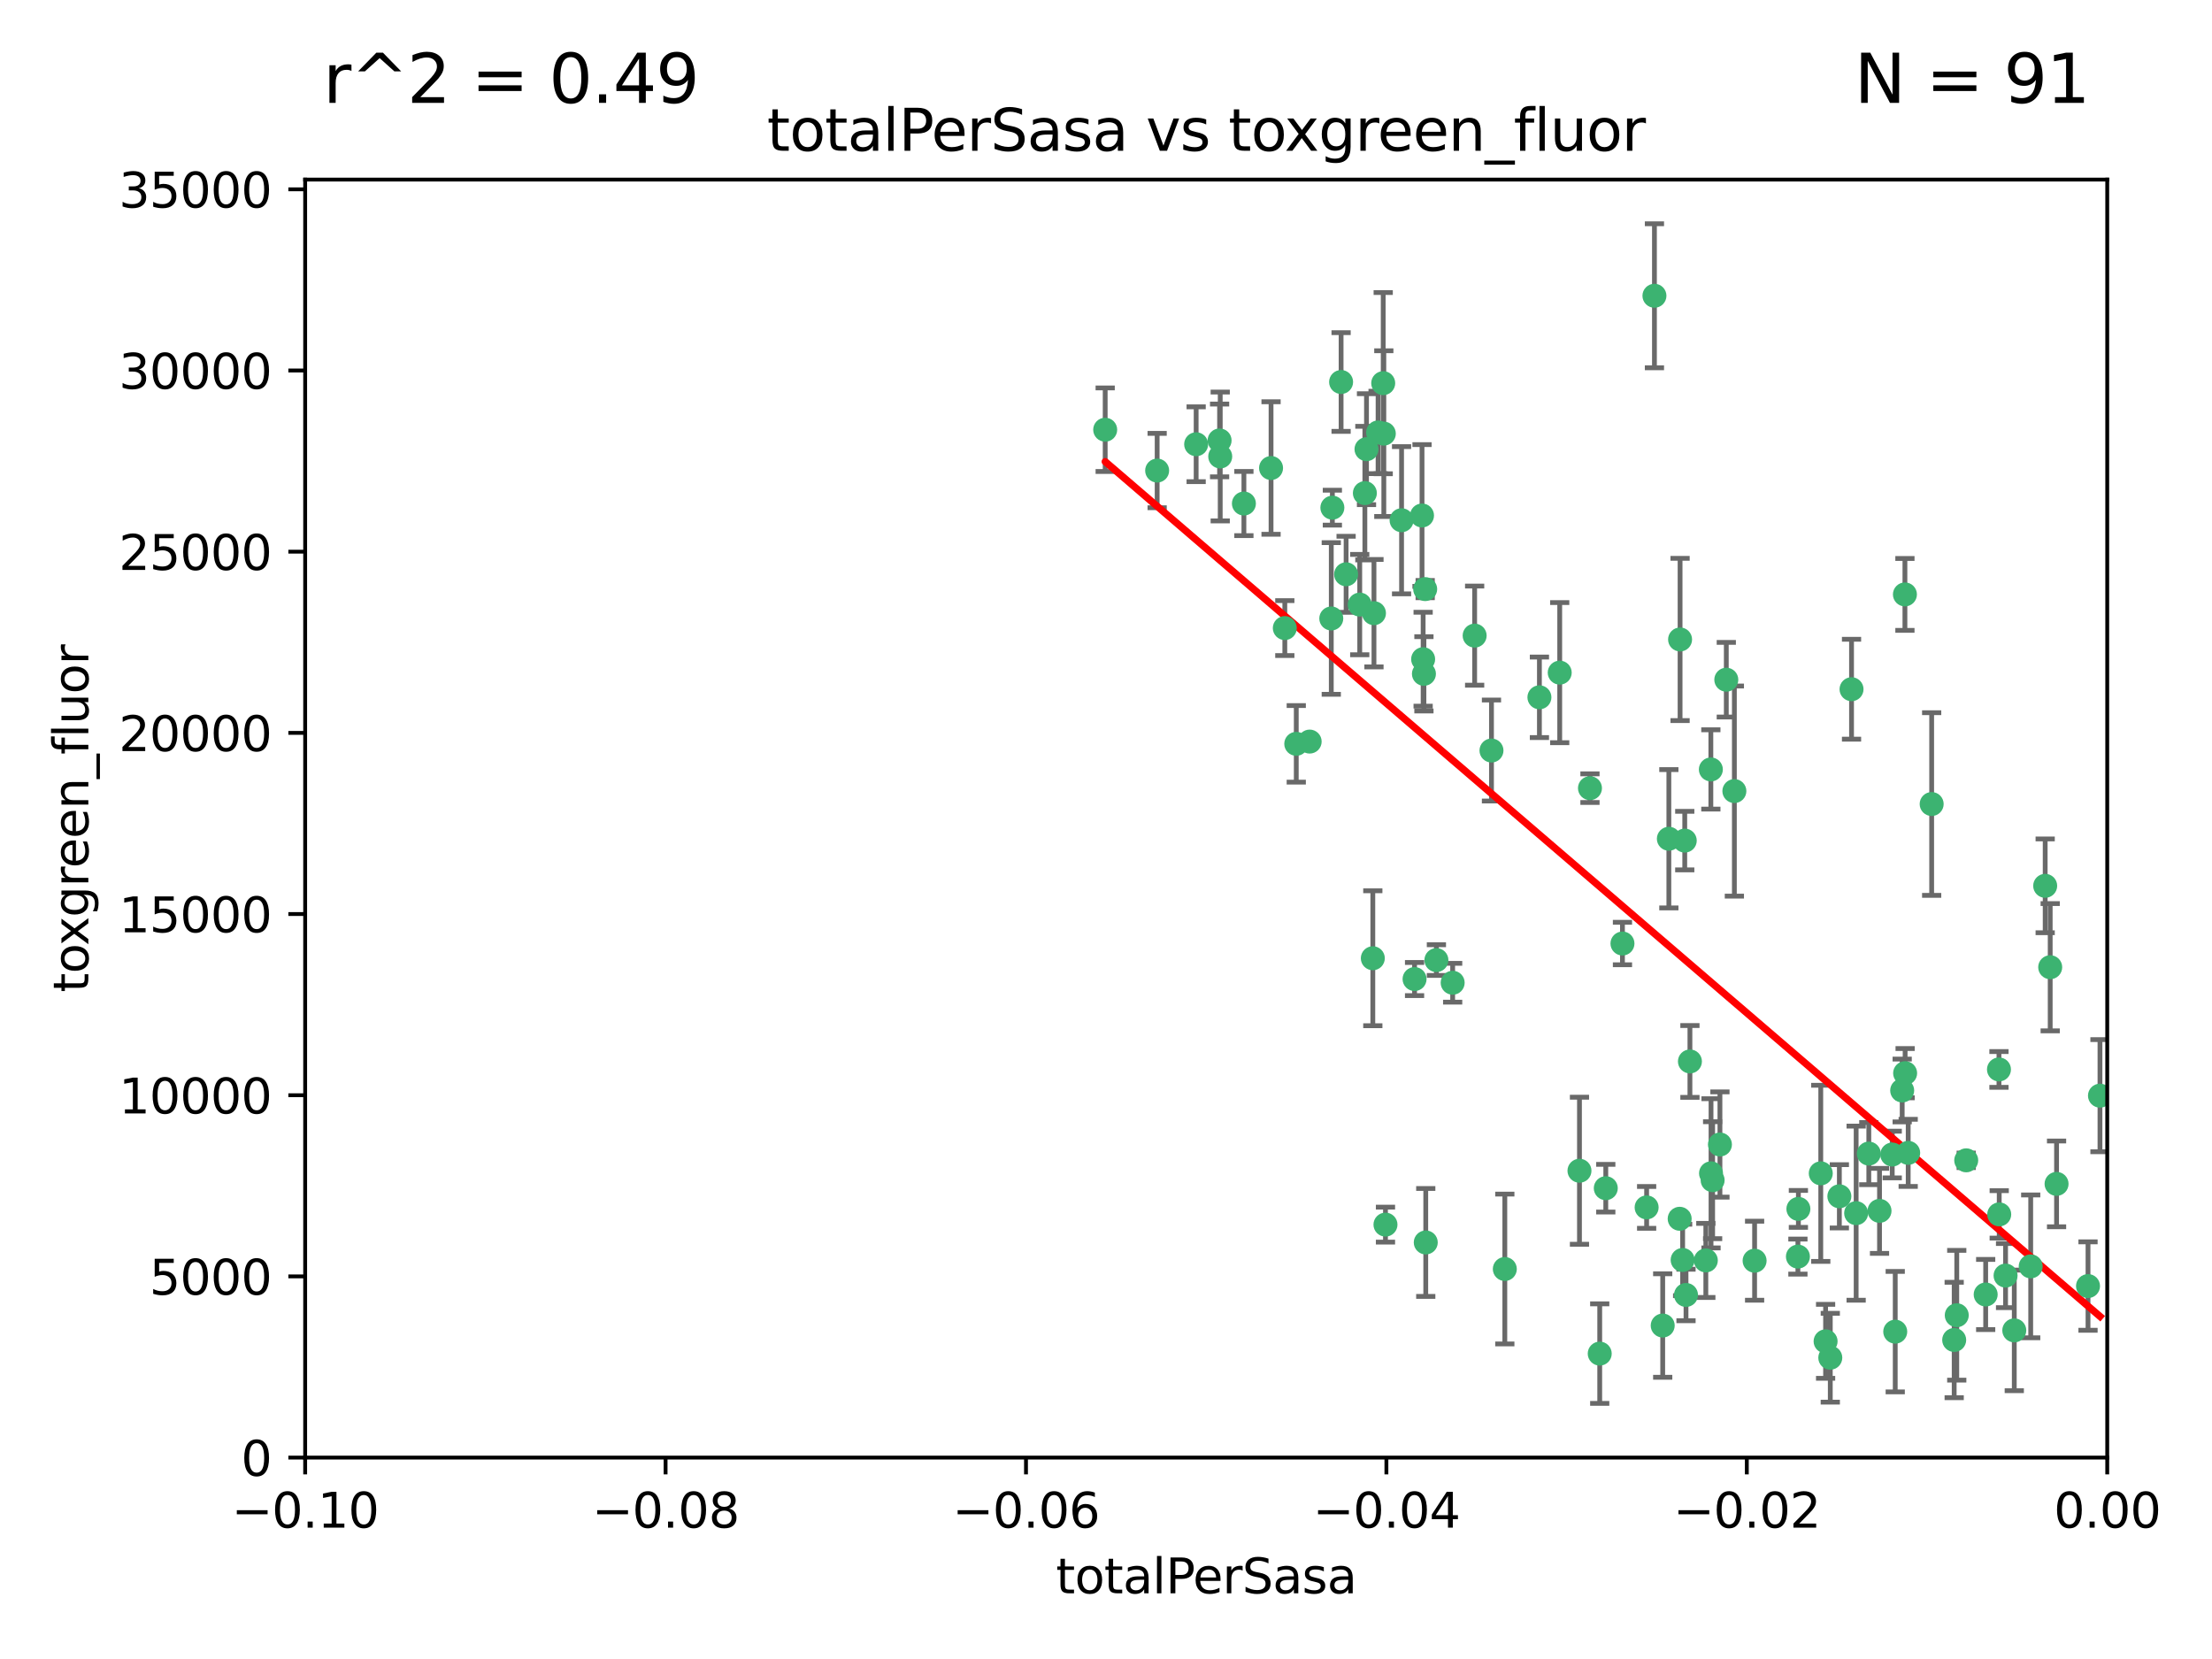 <?xml version="1.0" encoding="utf-8" standalone="no"?>
<!DOCTYPE svg PUBLIC "-//W3C//DTD SVG 1.1//EN"
  "http://www.w3.org/Graphics/SVG/1.1/DTD/svg11.dtd">
<svg xmlns:xlink="http://www.w3.org/1999/xlink" width="460.8pt" height="345.6pt" viewBox="0 0 460.8 345.6" xmlns="http://www.w3.org/2000/svg" version="1.1">
 <defs>
  <style type="text/css">*{stroke-linejoin: round; stroke-linecap: butt}</style>
 </defs>
 <g id="figure_1">
  <g id="patch_1">
   <path d="M 0 345.6 
L 460.8 345.6 
L 460.8 0 
L 0 0 
z
" style="fill: #ffffff"/>
  </g>
  <g id="axes_1">
   <g id="patch_2">
    <path d="M 63.571 303.64 
L 438.975 303.64 
L 438.975 37.411 
L 63.571 37.411 
z
" style="fill: #ffffff"/>
   </g>
   <g id="PathCollection_1">
    <defs>
     <path id="mea702a5d75" d="M 0 1.118 
C 0.297 1.118 0.581 1 0.791 0.791 
C 1 0.581 1.118 0.297 1.118 0 
C 1.118 -0.297 1 -0.581 0.791 -0.791 
C 0.581 -1 0.297 -1.118 0 -1.118 
C -0.297 -1.118 -0.581 -1 -0.791 -0.791 
C -1 -0.581 -1.118 -0.297 -1.118 0 
C -1.118 0.297 -1 0.581 -0.791 0.791 
C -0.581 1 -0.297 1.118 0 1.118 
z
" style="stroke: #3cb371"/>
    </defs>
    <g clip-path="url(#pcedeb70c9d)">
     <use xlink:href="#mea702a5d75" x="241.055" y="98.026" style="fill: #3cb371; stroke: #3cb371"/>
     <use xlink:href="#mea702a5d75" x="254.195" y="95.094" style="fill: #3cb371; stroke: #3cb371"/>
     <use xlink:href="#mea702a5d75" x="230.231" y="89.516" style="fill: #3cb371; stroke: #3cb371"/>
     <use xlink:href="#mea702a5d75" x="279.375" y="79.578" style="fill: #3cb371; stroke: #3cb371"/>
     <use xlink:href="#mea702a5d75" x="284.327" y="102.727" style="fill: #3cb371; stroke: #3cb371"/>
     <use xlink:href="#mea702a5d75" x="277.33" y="128.839" style="fill: #3cb371; stroke: #3cb371"/>
     <use xlink:href="#mea702a5d75" x="296.465" y="137.321" style="fill: #3cb371; stroke: #3cb371"/>
     <use xlink:href="#mea702a5d75" x="254.064" y="91.754" style="fill: #3cb371; stroke: #3cb371"/>
     <use xlink:href="#mea702a5d75" x="283.258" y="125.947" style="fill: #3cb371; stroke: #3cb371"/>
     <use xlink:href="#mea702a5d75" x="272.826" y="154.483" style="fill: #3cb371; stroke: #3cb371"/>
     <use xlink:href="#mea702a5d75" x="296.232" y="107.386" style="fill: #3cb371; stroke: #3cb371"/>
     <use xlink:href="#mea702a5d75" x="280.418" y="119.635" style="fill: #3cb371; stroke: #3cb371"/>
     <use xlink:href="#mea702a5d75" x="288.148" y="79.819" style="fill: #3cb371; stroke: #3cb371"/>
     <use xlink:href="#mea702a5d75" x="296.891" y="122.72" style="fill: #3cb371; stroke: #3cb371"/>
     <use xlink:href="#mea702a5d75" x="294.679" y="203.953" style="fill: #3cb371; stroke: #3cb371"/>
     <use xlink:href="#mea702a5d75" x="287.08" y="90.084" style="fill: #3cb371; stroke: #3cb371"/>
     <use xlink:href="#mea702a5d75" x="270.035" y="154.954" style="fill: #3cb371; stroke: #3cb371"/>
     <use xlink:href="#mea702a5d75" x="259.128" y="104.896" style="fill: #3cb371; stroke: #3cb371"/>
     <use xlink:href="#mea702a5d75" x="310.702" y="156.348" style="fill: #3cb371; stroke: #3cb371"/>
     <use xlink:href="#mea702a5d75" x="277.556" y="105.756" style="fill: #3cb371; stroke: #3cb371"/>
     <use xlink:href="#mea702a5d75" x="264.783" y="97.498" style="fill: #3cb371; stroke: #3cb371"/>
     <use xlink:href="#mea702a5d75" x="249.18" y="92.545" style="fill: #3cb371; stroke: #3cb371"/>
     <use xlink:href="#mea702a5d75" x="288.274" y="90.332" style="fill: #3cb371; stroke: #3cb371"/>
     <use xlink:href="#mea702a5d75" x="299.229" y="200.005" style="fill: #3cb371; stroke: #3cb371"/>
     <use xlink:href="#mea702a5d75" x="267.65" y="130.84" style="fill: #3cb371; stroke: #3cb371"/>
     <use xlink:href="#mea702a5d75" x="288.62" y="255.109" style="fill: #3cb371; stroke: #3cb371"/>
     <use xlink:href="#mea702a5d75" x="285.983" y="199.62" style="fill: #3cb371; stroke: #3cb371"/>
     <use xlink:href="#mea702a5d75" x="291.972" y="108.373" style="fill: #3cb371; stroke: #3cb371"/>
     <use xlink:href="#mea702a5d75" x="296.63" y="140.37" style="fill: #3cb371; stroke: #3cb371"/>
     <use xlink:href="#mea702a5d75" x="284.666" y="93.572" style="fill: #3cb371; stroke: #3cb371"/>
     <use xlink:href="#mea702a5d75" x="286.223" y="127.738" style="fill: #3cb371; stroke: #3cb371"/>
     <use xlink:href="#mea702a5d75" x="320.689" y="145.262" style="fill: #3cb371; stroke: #3cb371"/>
     <use xlink:href="#mea702a5d75" x="324.917" y="140.122" style="fill: #3cb371; stroke: #3cb371"/>
     <use xlink:href="#mea702a5d75" x="329.033" y="243.887" style="fill: #3cb371; stroke: #3cb371"/>
     <use xlink:href="#mea702a5d75" x="344.65" y="61.614" style="fill: #3cb371; stroke: #3cb371"/>
     <use xlink:href="#mea702a5d75" x="307.195" y="132.411" style="fill: #3cb371; stroke: #3cb371"/>
     <use xlink:href="#mea702a5d75" x="346.372" y="276.134" style="fill: #3cb371; stroke: #3cb371"/>
     <use xlink:href="#mea702a5d75" x="349.906" y="253.893" style="fill: #3cb371; stroke: #3cb371"/>
     <use xlink:href="#mea702a5d75" x="334.515" y="247.522" style="fill: #3cb371; stroke: #3cb371"/>
     <use xlink:href="#mea702a5d75" x="302.616" y="204.723" style="fill: #3cb371; stroke: #3cb371"/>
     <use xlink:href="#mea702a5d75" x="331.219" y="164.19" style="fill: #3cb371; stroke: #3cb371"/>
     <use xlink:href="#mea702a5d75" x="349.991" y="133.213" style="fill: #3cb371; stroke: #3cb371"/>
     <use xlink:href="#mea702a5d75" x="333.252" y="281.982" style="fill: #3cb371; stroke: #3cb371"/>
     <use xlink:href="#mea702a5d75" x="356.402" y="160.289" style="fill: #3cb371; stroke: #3cb371"/>
     <use xlink:href="#mea702a5d75" x="337.988" y="196.552" style="fill: #3cb371; stroke: #3cb371"/>
     <use xlink:href="#mea702a5d75" x="352.043" y="221.118" style="fill: #3cb371; stroke: #3cb371"/>
     <use xlink:href="#mea702a5d75" x="347.654" y="174.728" style="fill: #3cb371; stroke: #3cb371"/>
     <use xlink:href="#mea702a5d75" x="356.438" y="244.424" style="fill: #3cb371; stroke: #3cb371"/>
     <use xlink:href="#mea702a5d75" x="313.481" y="264.357" style="fill: #3cb371; stroke: #3cb371"/>
     <use xlink:href="#mea702a5d75" x="359.619" y="141.593" style="fill: #3cb371; stroke: #3cb371"/>
     <use xlink:href="#mea702a5d75" x="350.965" y="175.112" style="fill: #3cb371; stroke: #3cb371"/>
     <use xlink:href="#mea702a5d75" x="351.226" y="269.764" style="fill: #3cb371; stroke: #3cb371"/>
     <use xlink:href="#mea702a5d75" x="343.023" y="251.524" style="fill: #3cb371; stroke: #3cb371"/>
     <use xlink:href="#mea702a5d75" x="361.301" y="164.794" style="fill: #3cb371; stroke: #3cb371"/>
     <use xlink:href="#mea702a5d75" x="374.538" y="261.772" style="fill: #3cb371; stroke: #3cb371"/>
     <use xlink:href="#mea702a5d75" x="365.516" y="262.628" style="fill: #3cb371; stroke: #3cb371"/>
     <use xlink:href="#mea702a5d75" x="355.356" y="262.571" style="fill: #3cb371; stroke: #3cb371"/>
     <use xlink:href="#mea702a5d75" x="350.525" y="262.474" style="fill: #3cb371; stroke: #3cb371"/>
     <use xlink:href="#mea702a5d75" x="385.708" y="143.576" style="fill: #3cb371; stroke: #3cb371"/>
     <use xlink:href="#mea702a5d75" x="356.772" y="245.856" style="fill: #3cb371; stroke: #3cb371"/>
     <use xlink:href="#mea702a5d75" x="358.294" y="238.42" style="fill: #3cb371; stroke: #3cb371"/>
     <use xlink:href="#mea702a5d75" x="391.539" y="252.246" style="fill: #3cb371; stroke: #3cb371"/>
     <use xlink:href="#mea702a5d75" x="394.187" y="240.511" style="fill: #3cb371; stroke: #3cb371"/>
     <use xlink:href="#mea702a5d75" x="397.511" y="240.162" style="fill: #3cb371; stroke: #3cb371"/>
     <use xlink:href="#mea702a5d75" x="297.012" y="258.827" style="fill: #3cb371; stroke: #3cb371"/>
     <use xlink:href="#mea702a5d75" x="374.638" y="251.838" style="fill: #3cb371; stroke: #3cb371"/>
     <use xlink:href="#mea702a5d75" x="380.305" y="279.423" style="fill: #3cb371; stroke: #3cb371"/>
     <use xlink:href="#mea702a5d75" x="402.401" y="167.495" style="fill: #3cb371; stroke: #3cb371"/>
     <use xlink:href="#mea702a5d75" x="386.669" y="252.723" style="fill: #3cb371; stroke: #3cb371"/>
     <use xlink:href="#mea702a5d75" x="396.872" y="223.562" style="fill: #3cb371; stroke: #3cb371"/>
     <use xlink:href="#mea702a5d75" x="379.299" y="244.428" style="fill: #3cb371; stroke: #3cb371"/>
     <use xlink:href="#mea702a5d75" x="381.282" y="282.837" style="fill: #3cb371; stroke: #3cb371"/>
     <use xlink:href="#mea702a5d75" x="383.173" y="249.211" style="fill: #3cb371; stroke: #3cb371"/>
     <use xlink:href="#mea702a5d75" x="396.26" y="227.169" style="fill: #3cb371; stroke: #3cb371"/>
     <use xlink:href="#mea702a5d75" x="407.628" y="273.991" style="fill: #3cb371; stroke: #3cb371"/>
     <use xlink:href="#mea702a5d75" x="396.83" y="123.828" style="fill: #3cb371; stroke: #3cb371"/>
     <use xlink:href="#mea702a5d75" x="389.306" y="240.314" style="fill: #3cb371; stroke: #3cb371"/>
     <use xlink:href="#mea702a5d75" x="394.812" y="277.409" style="fill: #3cb371; stroke: #3cb371"/>
     <use xlink:href="#mea702a5d75" x="409.599" y="241.718" style="fill: #3cb371; stroke: #3cb371"/>
     <use xlink:href="#mea702a5d75" x="407.093" y="279.141" style="fill: #3cb371; stroke: #3cb371"/>
     <use xlink:href="#mea702a5d75" x="416.474" y="252.978" style="fill: #3cb371; stroke: #3cb371"/>
     <use xlink:href="#mea702a5d75" x="413.653" y="269.669" style="fill: #3cb371; stroke: #3cb371"/>
     <use xlink:href="#mea702a5d75" x="416.421" y="222.785" style="fill: #3cb371; stroke: #3cb371"/>
     <use xlink:href="#mea702a5d75" x="417.796" y="265.728" style="fill: #3cb371; stroke: #3cb371"/>
     <use xlink:href="#mea702a5d75" x="419.611" y="277.145" style="fill: #3cb371; stroke: #3cb371"/>
     <use xlink:href="#mea702a5d75" x="427.094" y="201.488" style="fill: #3cb371; stroke: #3cb371"/>
     <use xlink:href="#mea702a5d75" x="423.033" y="263.81" style="fill: #3cb371; stroke: #3cb371"/>
     <use xlink:href="#mea702a5d75" x="426.049" y="184.534" style="fill: #3cb371; stroke: #3cb371"/>
     <use xlink:href="#mea702a5d75" x="428.419" y="246.624" style="fill: #3cb371; stroke: #3cb371"/>
     <use xlink:href="#mea702a5d75" x="434.973" y="267.91" style="fill: #3cb371; stroke: #3cb371"/>
     <use xlink:href="#mea702a5d75" x="437.463" y="228.248" style="fill: #3cb371; stroke: #3cb371"/>
    </g>
   </g>
   <g id="matplotlib.axis_1">
    <g id="xtick_1">
     <g id="line2d_1">
      <defs>
       <path id="m8145cdf920" d="M 0 0 
L 0 3.5 
" style="stroke: #000000; stroke-width: 0.8"/>
      </defs>
      <g>
       <use xlink:href="#m8145cdf920" x="63.571" y="303.64" style="stroke: #000000; stroke-width: 0.8"/>
      </g>
     </g>
     <g id="text_1">
      <!-- −0.10 -->
      <g transform="translate(48.249 318.238)scale(0.1 -0.1)">
       <defs>
        <path id="DejaVuSans-2212" d="M 678 2272 
L 4684 2272 
L 4684 1741 
L 678 1741 
L 678 2272 
z
" transform="scale(0.016)"/>
        <path id="DejaVuSans-30" d="M 2034 4250 
Q 1547 4250 1301 3770 
Q 1056 3291 1056 2328 
Q 1056 1369 1301 889 
Q 1547 409 2034 409 
Q 2525 409 2770 889 
Q 3016 1369 3016 2328 
Q 3016 3291 2770 3770 
Q 2525 4250 2034 4250 
z
M 2034 4750 
Q 2819 4750 3233 4129 
Q 3647 3509 3647 2328 
Q 3647 1150 3233 529 
Q 2819 -91 2034 -91 
Q 1250 -91 836 529 
Q 422 1150 422 2328 
Q 422 3509 836 4129 
Q 1250 4750 2034 4750 
z
" transform="scale(0.016)"/>
        <path id="DejaVuSans-2e" d="M 684 794 
L 1344 794 
L 1344 0 
L 684 0 
L 684 794 
z
" transform="scale(0.016)"/>
        <path id="DejaVuSans-31" d="M 794 531 
L 1825 531 
L 1825 4091 
L 703 3866 
L 703 4441 
L 1819 4666 
L 2450 4666 
L 2450 531 
L 3481 531 
L 3481 0 
L 794 0 
L 794 531 
z
" transform="scale(0.016)"/>
       </defs>
       <use xlink:href="#DejaVuSans-2212"/>
       <use xlink:href="#DejaVuSans-30" x="83.789"/>
       <use xlink:href="#DejaVuSans-2e" x="147.412"/>
       <use xlink:href="#DejaVuSans-31" x="179.199"/>
       <use xlink:href="#DejaVuSans-30" x="242.822"/>
      </g>
     </g>
    </g>
    <g id="xtick_2">
     <g id="line2d_2">
      <g>
       <use xlink:href="#m8145cdf920" x="138.652" y="303.64" style="stroke: #000000; stroke-width: 0.8"/>
      </g>
     </g>
     <g id="text_2">
      <!-- −0.08 -->
      <g transform="translate(123.329 318.238)scale(0.1 -0.1)">
       <defs>
        <path id="DejaVuSans-38" d="M 2034 2216 
Q 1584 2216 1326 1975 
Q 1069 1734 1069 1313 
Q 1069 891 1326 650 
Q 1584 409 2034 409 
Q 2484 409 2743 651 
Q 3003 894 3003 1313 
Q 3003 1734 2745 1975 
Q 2488 2216 2034 2216 
z
M 1403 2484 
Q 997 2584 770 2862 
Q 544 3141 544 3541 
Q 544 4100 942 4425 
Q 1341 4750 2034 4750 
Q 2731 4750 3128 4425 
Q 3525 4100 3525 3541 
Q 3525 3141 3298 2862 
Q 3072 2584 2669 2484 
Q 3125 2378 3379 2068 
Q 3634 1759 3634 1313 
Q 3634 634 3220 271 
Q 2806 -91 2034 -91 
Q 1263 -91 848 271 
Q 434 634 434 1313 
Q 434 1759 690 2068 
Q 947 2378 1403 2484 
z
M 1172 3481 
Q 1172 3119 1398 2916 
Q 1625 2713 2034 2713 
Q 2441 2713 2670 2916 
Q 2900 3119 2900 3481 
Q 2900 3844 2670 4047 
Q 2441 4250 2034 4250 
Q 1625 4250 1398 4047 
Q 1172 3844 1172 3481 
z
" transform="scale(0.016)"/>
       </defs>
       <use xlink:href="#DejaVuSans-2212"/>
       <use xlink:href="#DejaVuSans-30" x="83.789"/>
       <use xlink:href="#DejaVuSans-2e" x="147.412"/>
       <use xlink:href="#DejaVuSans-30" x="179.199"/>
       <use xlink:href="#DejaVuSans-38" x="242.822"/>
      </g>
     </g>
    </g>
    <g id="xtick_3">
     <g id="line2d_3">
      <g>
       <use xlink:href="#m8145cdf920" x="213.733" y="303.64" style="stroke: #000000; stroke-width: 0.8"/>
      </g>
     </g>
     <g id="text_3">
      <!-- −0.06 -->
      <g transform="translate(198.41 318.238)scale(0.1 -0.1)">
       <defs>
        <path id="DejaVuSans-36" d="M 2113 2584 
Q 1688 2584 1439 2293 
Q 1191 2003 1191 1497 
Q 1191 994 1439 701 
Q 1688 409 2113 409 
Q 2538 409 2786 701 
Q 3034 994 3034 1497 
Q 3034 2003 2786 2293 
Q 2538 2584 2113 2584 
z
M 3366 4563 
L 3366 3988 
Q 3128 4100 2886 4159 
Q 2644 4219 2406 4219 
Q 1781 4219 1451 3797 
Q 1122 3375 1075 2522 
Q 1259 2794 1537 2939 
Q 1816 3084 2150 3084 
Q 2853 3084 3261 2657 
Q 3669 2231 3669 1497 
Q 3669 778 3244 343 
Q 2819 -91 2113 -91 
Q 1303 -91 875 529 
Q 447 1150 447 2328 
Q 447 3434 972 4092 
Q 1497 4750 2381 4750 
Q 2619 4750 2861 4703 
Q 3103 4656 3366 4563 
z
" transform="scale(0.016)"/>
       </defs>
       <use xlink:href="#DejaVuSans-2212"/>
       <use xlink:href="#DejaVuSans-30" x="83.789"/>
       <use xlink:href="#DejaVuSans-2e" x="147.412"/>
       <use xlink:href="#DejaVuSans-30" x="179.199"/>
       <use xlink:href="#DejaVuSans-36" x="242.822"/>
      </g>
     </g>
    </g>
    <g id="xtick_4">
     <g id="line2d_4">
      <g>
       <use xlink:href="#m8145cdf920" x="288.813" y="303.64" style="stroke: #000000; stroke-width: 0.8"/>
      </g>
     </g>
     <g id="text_4">
      <!-- −0.04 -->
      <g transform="translate(273.491 318.238)scale(0.1 -0.1)">
       <defs>
        <path id="DejaVuSans-34" d="M 2419 4116 
L 825 1625 
L 2419 1625 
L 2419 4116 
z
M 2253 4666 
L 3047 4666 
L 3047 1625 
L 3713 1625 
L 3713 1100 
L 3047 1100 
L 3047 0 
L 2419 0 
L 2419 1100 
L 313 1100 
L 313 1709 
L 2253 4666 
z
" transform="scale(0.016)"/>
       </defs>
       <use xlink:href="#DejaVuSans-2212"/>
       <use xlink:href="#DejaVuSans-30" x="83.789"/>
       <use xlink:href="#DejaVuSans-2e" x="147.412"/>
       <use xlink:href="#DejaVuSans-30" x="179.199"/>
       <use xlink:href="#DejaVuSans-34" x="242.822"/>
      </g>
     </g>
    </g>
    <g id="xtick_5">
     <g id="line2d_5">
      <g>
       <use xlink:href="#m8145cdf920" x="363.894" y="303.64" style="stroke: #000000; stroke-width: 0.8"/>
      </g>
     </g>
     <g id="text_5">
      <!-- −0.02 -->
      <g transform="translate(348.572 318.238)scale(0.1 -0.1)">
       <defs>
        <path id="DejaVuSans-32" d="M 1228 531 
L 3431 531 
L 3431 0 
L 469 0 
L 469 531 
Q 828 903 1448 1529 
Q 2069 2156 2228 2338 
Q 2531 2678 2651 2914 
Q 2772 3150 2772 3378 
Q 2772 3750 2511 3984 
Q 2250 4219 1831 4219 
Q 1534 4219 1204 4116 
Q 875 4013 500 3803 
L 500 4441 
Q 881 4594 1212 4672 
Q 1544 4750 1819 4750 
Q 2544 4750 2975 4387 
Q 3406 4025 3406 3419 
Q 3406 3131 3298 2873 
Q 3191 2616 2906 2266 
Q 2828 2175 2409 1742 
Q 1991 1309 1228 531 
z
" transform="scale(0.016)"/>
       </defs>
       <use xlink:href="#DejaVuSans-2212"/>
       <use xlink:href="#DejaVuSans-30" x="83.789"/>
       <use xlink:href="#DejaVuSans-2e" x="147.412"/>
       <use xlink:href="#DejaVuSans-30" x="179.199"/>
       <use xlink:href="#DejaVuSans-32" x="242.822"/>
      </g>
     </g>
    </g>
    <g id="xtick_6">
     <g id="line2d_6">
      <g>
       <use xlink:href="#m8145cdf920" x="438.975" y="303.64" style="stroke: #000000; stroke-width: 0.8"/>
      </g>
     </g>
     <g id="text_6">
      <!-- 0.00 -->
      <g transform="translate(427.842 318.238)scale(0.1 -0.1)">
       <use xlink:href="#DejaVuSans-30"/>
       <use xlink:href="#DejaVuSans-2e" x="63.623"/>
       <use xlink:href="#DejaVuSans-30" x="95.41"/>
       <use xlink:href="#DejaVuSans-30" x="159.033"/>
      </g>
     </g>
    </g>
    <g id="text_7">
     <!-- totalPerSasa -->
     <g transform="translate(219.968 331.917)scale(0.1 -0.1)">
      <defs>
       <path id="DejaVuSans-74" d="M 1172 4494 
L 1172 3500 
L 2356 3500 
L 2356 3053 
L 1172 3053 
L 1172 1153 
Q 1172 725 1289 603 
Q 1406 481 1766 481 
L 2356 481 
L 2356 0 
L 1766 0 
Q 1100 0 847 248 
Q 594 497 594 1153 
L 594 3053 
L 172 3053 
L 172 3500 
L 594 3500 
L 594 4494 
L 1172 4494 
z
" transform="scale(0.016)"/>
       <path id="DejaVuSans-6f" d="M 1959 3097 
Q 1497 3097 1228 2736 
Q 959 2375 959 1747 
Q 959 1119 1226 758 
Q 1494 397 1959 397 
Q 2419 397 2687 759 
Q 2956 1122 2956 1747 
Q 2956 2369 2687 2733 
Q 2419 3097 1959 3097 
z
M 1959 3584 
Q 2709 3584 3137 3096 
Q 3566 2609 3566 1747 
Q 3566 888 3137 398 
Q 2709 -91 1959 -91 
Q 1206 -91 779 398 
Q 353 888 353 1747 
Q 353 2609 779 3096 
Q 1206 3584 1959 3584 
z
" transform="scale(0.016)"/>
       <path id="DejaVuSans-61" d="M 2194 1759 
Q 1497 1759 1228 1600 
Q 959 1441 959 1056 
Q 959 750 1161 570 
Q 1363 391 1709 391 
Q 2188 391 2477 730 
Q 2766 1069 2766 1631 
L 2766 1759 
L 2194 1759 
z
M 3341 1997 
L 3341 0 
L 2766 0 
L 2766 531 
Q 2569 213 2275 61 
Q 1981 -91 1556 -91 
Q 1019 -91 701 211 
Q 384 513 384 1019 
Q 384 1609 779 1909 
Q 1175 2209 1959 2209 
L 2766 2209 
L 2766 2266 
Q 2766 2663 2505 2880 
Q 2244 3097 1772 3097 
Q 1472 3097 1187 3025 
Q 903 2953 641 2809 
L 641 3341 
Q 956 3463 1253 3523 
Q 1550 3584 1831 3584 
Q 2591 3584 2966 3190 
Q 3341 2797 3341 1997 
z
" transform="scale(0.016)"/>
       <path id="DejaVuSans-6c" d="M 603 4863 
L 1178 4863 
L 1178 0 
L 603 0 
L 603 4863 
z
" transform="scale(0.016)"/>
       <path id="DejaVuSans-50" d="M 1259 4147 
L 1259 2394 
L 2053 2394 
Q 2494 2394 2734 2622 
Q 2975 2850 2975 3272 
Q 2975 3691 2734 3919 
Q 2494 4147 2053 4147 
L 1259 4147 
z
M 628 4666 
L 2053 4666 
Q 2838 4666 3239 4311 
Q 3641 3956 3641 3272 
Q 3641 2581 3239 2228 
Q 2838 1875 2053 1875 
L 1259 1875 
L 1259 0 
L 628 0 
L 628 4666 
z
" transform="scale(0.016)"/>
       <path id="DejaVuSans-65" d="M 3597 1894 
L 3597 1613 
L 953 1613 
Q 991 1019 1311 708 
Q 1631 397 2203 397 
Q 2534 397 2845 478 
Q 3156 559 3463 722 
L 3463 178 
Q 3153 47 2828 -22 
Q 2503 -91 2169 -91 
Q 1331 -91 842 396 
Q 353 884 353 1716 
Q 353 2575 817 3079 
Q 1281 3584 2069 3584 
Q 2775 3584 3186 3129 
Q 3597 2675 3597 1894 
z
M 3022 2063 
Q 3016 2534 2758 2815 
Q 2500 3097 2075 3097 
Q 1594 3097 1305 2825 
Q 1016 2553 972 2059 
L 3022 2063 
z
" transform="scale(0.016)"/>
       <path id="DejaVuSans-72" d="M 2631 2963 
Q 2534 3019 2420 3045 
Q 2306 3072 2169 3072 
Q 1681 3072 1420 2755 
Q 1159 2438 1159 1844 
L 1159 0 
L 581 0 
L 581 3500 
L 1159 3500 
L 1159 2956 
Q 1341 3275 1631 3429 
Q 1922 3584 2338 3584 
Q 2397 3584 2469 3576 
Q 2541 3569 2628 3553 
L 2631 2963 
z
" transform="scale(0.016)"/>
       <path id="DejaVuSans-53" d="M 3425 4513 
L 3425 3897 
Q 3066 4069 2747 4153 
Q 2428 4238 2131 4238 
Q 1616 4238 1336 4038 
Q 1056 3838 1056 3469 
Q 1056 3159 1242 3001 
Q 1428 2844 1947 2747 
L 2328 2669 
Q 3034 2534 3370 2195 
Q 3706 1856 3706 1288 
Q 3706 609 3251 259 
Q 2797 -91 1919 -91 
Q 1588 -91 1214 -16 
Q 841 59 441 206 
L 441 856 
Q 825 641 1194 531 
Q 1563 422 1919 422 
Q 2459 422 2753 634 
Q 3047 847 3047 1241 
Q 3047 1584 2836 1778 
Q 2625 1972 2144 2069 
L 1759 2144 
Q 1053 2284 737 2584 
Q 422 2884 422 3419 
Q 422 4038 858 4394 
Q 1294 4750 2059 4750 
Q 2388 4750 2728 4690 
Q 3069 4631 3425 4513 
z
" transform="scale(0.016)"/>
       <path id="DejaVuSans-73" d="M 2834 3397 
L 2834 2853 
Q 2591 2978 2328 3040 
Q 2066 3103 1784 3103 
Q 1356 3103 1142 2972 
Q 928 2841 928 2578 
Q 928 2378 1081 2264 
Q 1234 2150 1697 2047 
L 1894 2003 
Q 2506 1872 2764 1633 
Q 3022 1394 3022 966 
Q 3022 478 2636 193 
Q 2250 -91 1575 -91 
Q 1294 -91 989 -36 
Q 684 19 347 128 
L 347 722 
Q 666 556 975 473 
Q 1284 391 1588 391 
Q 1994 391 2212 530 
Q 2431 669 2431 922 
Q 2431 1156 2273 1281 
Q 2116 1406 1581 1522 
L 1381 1569 
Q 847 1681 609 1914 
Q 372 2147 372 2553 
Q 372 3047 722 3315 
Q 1072 3584 1716 3584 
Q 2034 3584 2315 3537 
Q 2597 3491 2834 3397 
z
" transform="scale(0.016)"/>
      </defs>
      <use xlink:href="#DejaVuSans-74"/>
      <use xlink:href="#DejaVuSans-6f" x="39.209"/>
      <use xlink:href="#DejaVuSans-74" x="100.391"/>
      <use xlink:href="#DejaVuSans-61" x="139.6"/>
      <use xlink:href="#DejaVuSans-6c" x="200.879"/>
      <use xlink:href="#DejaVuSans-50" x="228.662"/>
      <use xlink:href="#DejaVuSans-65" x="285.34"/>
      <use xlink:href="#DejaVuSans-72" x="346.863"/>
      <use xlink:href="#DejaVuSans-53" x="387.977"/>
      <use xlink:href="#DejaVuSans-61" x="451.453"/>
      <use xlink:href="#DejaVuSans-73" x="512.732"/>
      <use xlink:href="#DejaVuSans-61" x="564.832"/>
     </g>
    </g>
   </g>
   <g id="matplotlib.axis_2">
    <g id="ytick_1">
     <g id="line2d_7">
      <defs>
       <path id="mf7cb6dd186" d="M 0 0 
L -3.5 0 
" style="stroke: #000000; stroke-width: 0.8"/>
      </defs>
      <g>
       <use xlink:href="#mf7cb6dd186" x="63.571" y="303.64" style="stroke: #000000; stroke-width: 0.8"/>
      </g>
     </g>
     <g id="text_8">
      <!-- 0 -->
      <g transform="translate(50.209 307.439)scale(0.1 -0.1)">
       <use xlink:href="#DejaVuSans-30"/>
      </g>
     </g>
    </g>
    <g id="ytick_2">
     <g id="line2d_8">
      <g>
       <use xlink:href="#mf7cb6dd186" x="63.571" y="265.897" style="stroke: #000000; stroke-width: 0.8"/>
      </g>
     </g>
     <g id="text_9">
      <!-- 5000 -->
      <g transform="translate(31.121 269.696)scale(0.1 -0.1)">
       <defs>
        <path id="DejaVuSans-35" d="M 691 4666 
L 3169 4666 
L 3169 4134 
L 1269 4134 
L 1269 2991 
Q 1406 3038 1543 3061 
Q 1681 3084 1819 3084 
Q 2600 3084 3056 2656 
Q 3513 2228 3513 1497 
Q 3513 744 3044 326 
Q 2575 -91 1722 -91 
Q 1428 -91 1123 -41 
Q 819 9 494 109 
L 494 744 
Q 775 591 1075 516 
Q 1375 441 1709 441 
Q 2250 441 2565 725 
Q 2881 1009 2881 1497 
Q 2881 1984 2565 2268 
Q 2250 2553 1709 2553 
Q 1456 2553 1204 2497 
Q 953 2441 691 2322 
L 691 4666 
z
" transform="scale(0.016)"/>
       </defs>
       <use xlink:href="#DejaVuSans-35"/>
       <use xlink:href="#DejaVuSans-30" x="63.623"/>
       <use xlink:href="#DejaVuSans-30" x="127.246"/>
       <use xlink:href="#DejaVuSans-30" x="190.869"/>
      </g>
     </g>
    </g>
    <g id="ytick_3">
     <g id="line2d_9">
      <g>
       <use xlink:href="#mf7cb6dd186" x="63.571" y="228.154" style="stroke: #000000; stroke-width: 0.8"/>
      </g>
     </g>
     <g id="text_10">
      <!-- 10000 -->
      <g transform="translate(24.759 231.953)scale(0.1 -0.1)">
       <use xlink:href="#DejaVuSans-31"/>
       <use xlink:href="#DejaVuSans-30" x="63.623"/>
       <use xlink:href="#DejaVuSans-30" x="127.246"/>
       <use xlink:href="#DejaVuSans-30" x="190.869"/>
       <use xlink:href="#DejaVuSans-30" x="254.492"/>
      </g>
     </g>
    </g>
    <g id="ytick_4">
     <g id="line2d_10">
      <g>
       <use xlink:href="#mf7cb6dd186" x="63.571" y="190.411" style="stroke: #000000; stroke-width: 0.8"/>
      </g>
     </g>
     <g id="text_11">
      <!-- 15000 -->
      <g transform="translate(24.759 194.21)scale(0.1 -0.1)">
       <use xlink:href="#DejaVuSans-31"/>
       <use xlink:href="#DejaVuSans-35" x="63.623"/>
       <use xlink:href="#DejaVuSans-30" x="127.246"/>
       <use xlink:href="#DejaVuSans-30" x="190.869"/>
       <use xlink:href="#DejaVuSans-30" x="254.492"/>
      </g>
     </g>
    </g>
    <g id="ytick_5">
     <g id="line2d_11">
      <g>
       <use xlink:href="#mf7cb6dd186" x="63.571" y="152.668" style="stroke: #000000; stroke-width: 0.8"/>
      </g>
     </g>
     <g id="text_12">
      <!-- 20000 -->
      <g transform="translate(24.759 156.467)scale(0.1 -0.1)">
       <use xlink:href="#DejaVuSans-32"/>
       <use xlink:href="#DejaVuSans-30" x="63.623"/>
       <use xlink:href="#DejaVuSans-30" x="127.246"/>
       <use xlink:href="#DejaVuSans-30" x="190.869"/>
       <use xlink:href="#DejaVuSans-30" x="254.492"/>
      </g>
     </g>
    </g>
    <g id="ytick_6">
     <g id="line2d_12">
      <g>
       <use xlink:href="#mf7cb6dd186" x="63.571" y="114.925" style="stroke: #000000; stroke-width: 0.8"/>
      </g>
     </g>
     <g id="text_13">
      <!-- 25000 -->
      <g transform="translate(24.759 118.724)scale(0.1 -0.1)">
       <use xlink:href="#DejaVuSans-32"/>
       <use xlink:href="#DejaVuSans-35" x="63.623"/>
       <use xlink:href="#DejaVuSans-30" x="127.246"/>
       <use xlink:href="#DejaVuSans-30" x="190.869"/>
       <use xlink:href="#DejaVuSans-30" x="254.492"/>
      </g>
     </g>
    </g>
    <g id="ytick_7">
     <g id="line2d_13">
      <g>
       <use xlink:href="#mf7cb6dd186" x="63.571" y="77.181" style="stroke: #000000; stroke-width: 0.8"/>
      </g>
     </g>
     <g id="text_14">
      <!-- 30000 -->
      <g transform="translate(24.759 80.981)scale(0.1 -0.1)">
       <defs>
        <path id="DejaVuSans-33" d="M 2597 2516 
Q 3050 2419 3304 2112 
Q 3559 1806 3559 1356 
Q 3559 666 3084 287 
Q 2609 -91 1734 -91 
Q 1441 -91 1130 -33 
Q 819 25 488 141 
L 488 750 
Q 750 597 1062 519 
Q 1375 441 1716 441 
Q 2309 441 2620 675 
Q 2931 909 2931 1356 
Q 2931 1769 2642 2001 
Q 2353 2234 1838 2234 
L 1294 2234 
L 1294 2753 
L 1863 2753 
Q 2328 2753 2575 2939 
Q 2822 3125 2822 3475 
Q 2822 3834 2567 4026 
Q 2313 4219 1838 4219 
Q 1578 4219 1281 4162 
Q 984 4106 628 3988 
L 628 4550 
Q 988 4650 1302 4700 
Q 1616 4750 1894 4750 
Q 2613 4750 3031 4423 
Q 3450 4097 3450 3541 
Q 3450 3153 3228 2886 
Q 3006 2619 2597 2516 
z
" transform="scale(0.016)"/>
       </defs>
       <use xlink:href="#DejaVuSans-33"/>
       <use xlink:href="#DejaVuSans-30" x="63.623"/>
       <use xlink:href="#DejaVuSans-30" x="127.246"/>
       <use xlink:href="#DejaVuSans-30" x="190.869"/>
       <use xlink:href="#DejaVuSans-30" x="254.492"/>
      </g>
     </g>
    </g>
    <g id="ytick_8">
     <g id="line2d_14">
      <g>
       <use xlink:href="#mf7cb6dd186" x="63.571" y="39.438" style="stroke: #000000; stroke-width: 0.8"/>
      </g>
     </g>
     <g id="text_15">
      <!-- 35000 -->
      <g transform="translate(24.759 43.238)scale(0.1 -0.1)">
       <use xlink:href="#DejaVuSans-33"/>
       <use xlink:href="#DejaVuSans-35" x="63.623"/>
       <use xlink:href="#DejaVuSans-30" x="127.246"/>
       <use xlink:href="#DejaVuSans-30" x="190.869"/>
       <use xlink:href="#DejaVuSans-30" x="254.492"/>
      </g>
     </g>
    </g>
    <g id="text_16">
     <!-- toxgreen_fluor -->
     <g transform="translate(18.401 206.72)rotate(-90)scale(0.1 -0.1)">
      <defs>
       <path id="DejaVuSans-78" d="M 3513 3500 
L 2247 1797 
L 3578 0 
L 2900 0 
L 1881 1375 
L 863 0 
L 184 0 
L 1544 1831 
L 300 3500 
L 978 3500 
L 1906 2253 
L 2834 3500 
L 3513 3500 
z
" transform="scale(0.016)"/>
       <path id="DejaVuSans-67" d="M 2906 1791 
Q 2906 2416 2648 2759 
Q 2391 3103 1925 3103 
Q 1463 3103 1205 2759 
Q 947 2416 947 1791 
Q 947 1169 1205 825 
Q 1463 481 1925 481 
Q 2391 481 2648 825 
Q 2906 1169 2906 1791 
z
M 3481 434 
Q 3481 -459 3084 -895 
Q 2688 -1331 1869 -1331 
Q 1566 -1331 1297 -1286 
Q 1028 -1241 775 -1147 
L 775 -588 
Q 1028 -725 1275 -790 
Q 1522 -856 1778 -856 
Q 2344 -856 2625 -561 
Q 2906 -266 2906 331 
L 2906 616 
Q 2728 306 2450 153 
Q 2172 0 1784 0 
Q 1141 0 747 490 
Q 353 981 353 1791 
Q 353 2603 747 3093 
Q 1141 3584 1784 3584 
Q 2172 3584 2450 3431 
Q 2728 3278 2906 2969 
L 2906 3500 
L 3481 3500 
L 3481 434 
z
" transform="scale(0.016)"/>
       <path id="DejaVuSans-6e" d="M 3513 2113 
L 3513 0 
L 2938 0 
L 2938 2094 
Q 2938 2591 2744 2837 
Q 2550 3084 2163 3084 
Q 1697 3084 1428 2787 
Q 1159 2491 1159 1978 
L 1159 0 
L 581 0 
L 581 3500 
L 1159 3500 
L 1159 2956 
Q 1366 3272 1645 3428 
Q 1925 3584 2291 3584 
Q 2894 3584 3203 3211 
Q 3513 2838 3513 2113 
z
" transform="scale(0.016)"/>
       <path id="DejaVuSans-5f" d="M 3263 -1063 
L 3263 -1509 
L -63 -1509 
L -63 -1063 
L 3263 -1063 
z
" transform="scale(0.016)"/>
       <path id="DejaVuSans-66" d="M 2375 4863 
L 2375 4384 
L 1825 4384 
Q 1516 4384 1395 4259 
Q 1275 4134 1275 3809 
L 1275 3500 
L 2222 3500 
L 2222 3053 
L 1275 3053 
L 1275 0 
L 697 0 
L 697 3053 
L 147 3053 
L 147 3500 
L 697 3500 
L 697 3744 
Q 697 4328 969 4595 
Q 1241 4863 1831 4863 
L 2375 4863 
z
" transform="scale(0.016)"/>
       <path id="DejaVuSans-75" d="M 544 1381 
L 544 3500 
L 1119 3500 
L 1119 1403 
Q 1119 906 1312 657 
Q 1506 409 1894 409 
Q 2359 409 2629 706 
Q 2900 1003 2900 1516 
L 2900 3500 
L 3475 3500 
L 3475 0 
L 2900 0 
L 2900 538 
Q 2691 219 2414 64 
Q 2138 -91 1772 -91 
Q 1169 -91 856 284 
Q 544 659 544 1381 
z
M 1991 3584 
L 1991 3584 
z
" transform="scale(0.016)"/>
      </defs>
      <use xlink:href="#DejaVuSans-74"/>
      <use xlink:href="#DejaVuSans-6f" x="39.209"/>
      <use xlink:href="#DejaVuSans-78" x="97.266"/>
      <use xlink:href="#DejaVuSans-67" x="156.445"/>
      <use xlink:href="#DejaVuSans-72" x="219.922"/>
      <use xlink:href="#DejaVuSans-65" x="258.785"/>
      <use xlink:href="#DejaVuSans-65" x="320.309"/>
      <use xlink:href="#DejaVuSans-6e" x="381.832"/>
      <use xlink:href="#DejaVuSans-5f" x="445.211"/>
      <use xlink:href="#DejaVuSans-66" x="495.211"/>
      <use xlink:href="#DejaVuSans-6c" x="530.416"/>
      <use xlink:href="#DejaVuSans-75" x="558.199"/>
      <use xlink:href="#DejaVuSans-6f" x="621.578"/>
      <use xlink:href="#DejaVuSans-72" x="682.76"/>
     </g>
    </g>
   </g>
   <g id="LineCollection_1">
    <path d="M 241.055 105.772 
L 241.055 90.281 
" clip-path="url(#pcedeb70c9d)" style="fill: none; stroke: #696969"/>
    <path d="M 254.195 108.514 
L 254.195 81.675 
" clip-path="url(#pcedeb70c9d)" style="fill: none; stroke: #696969"/>
    <path d="M 230.231 98.217 
L 230.231 80.815 
" clip-path="url(#pcedeb70c9d)" style="fill: none; stroke: #696969"/>
    <path d="M 279.375 89.863 
L 279.375 69.294 
" clip-path="url(#pcedeb70c9d)" style="fill: none; stroke: #696969"/>
    <path d="M 284.327 116.638 
L 284.327 88.815 
" clip-path="url(#pcedeb70c9d)" style="fill: none; stroke: #696969"/>
    <path d="M 277.33 144.637 
L 277.33 113.041 
" clip-path="url(#pcedeb70c9d)" style="fill: none; stroke: #696969"/>
    <path d="M 296.465 147.102 
L 296.465 127.541 
" clip-path="url(#pcedeb70c9d)" style="fill: none; stroke: #696969"/>
    <path d="M 254.064 99.334 
L 254.064 84.174 
" clip-path="url(#pcedeb70c9d)" style="fill: none; stroke: #696969"/>
    <path d="M 283.258 136.397 
L 283.258 115.497 
" clip-path="url(#pcedeb70c9d)" style="fill: none; stroke: #696969"/>
    <path d="M 272.826 155.048 
L 272.826 153.918 
" clip-path="url(#pcedeb70c9d)" style="fill: none; stroke: #696969"/>
    <path d="M 296.232 122.155 
L 296.232 92.617 
" clip-path="url(#pcedeb70c9d)" style="fill: none; stroke: #696969"/>
    <path d="M 280.418 127.554 
L 280.418 111.717 
" clip-path="url(#pcedeb70c9d)" style="fill: none; stroke: #696969"/>
    <path d="M 288.148 98.693 
L 288.148 60.945 
" clip-path="url(#pcedeb70c9d)" style="fill: none; stroke: #696969"/>
    <path d="M 296.891 124.514 
L 296.891 120.926 
" clip-path="url(#pcedeb70c9d)" style="fill: none; stroke: #696969"/>
    <path d="M 294.679 207.405 
L 294.679 200.501 
" clip-path="url(#pcedeb70c9d)" style="fill: none; stroke: #696969"/>
    <path d="M 287.08 98.668 
L 287.08 81.501 
" clip-path="url(#pcedeb70c9d)" style="fill: none; stroke: #696969"/>
    <path d="M 270.035 162.929 
L 270.035 146.979 
" clip-path="url(#pcedeb70c9d)" style="fill: none; stroke: #696969"/>
    <path d="M 259.128 111.578 
L 259.128 98.214 
" clip-path="url(#pcedeb70c9d)" style="fill: none; stroke: #696969"/>
    <path d="M 310.702 166.868 
L 310.702 145.829 
" clip-path="url(#pcedeb70c9d)" style="fill: none; stroke: #696969"/>
    <path d="M 277.556 109.392 
L 277.556 102.12 
" clip-path="url(#pcedeb70c9d)" style="fill: none; stroke: #696969"/>
    <path d="M 264.783 111.302 
L 264.783 83.693 
" clip-path="url(#pcedeb70c9d)" style="fill: none; stroke: #696969"/>
    <path d="M 249.18 100.341 
L 249.18 84.749 
" clip-path="url(#pcedeb70c9d)" style="fill: none; stroke: #696969"/>
    <path d="M 288.274 107.592 
L 288.274 73.071 
" clip-path="url(#pcedeb70c9d)" style="fill: none; stroke: #696969"/>
    <path d="M 299.229 203.204 
L 299.229 196.806 
" clip-path="url(#pcedeb70c9d)" style="fill: none; stroke: #696969"/>
    <path d="M 267.65 136.561 
L 267.65 125.12 
" clip-path="url(#pcedeb70c9d)" style="fill: none; stroke: #696969"/>
    <path d="M 288.62 258.755 
L 288.62 251.464 
" clip-path="url(#pcedeb70c9d)" style="fill: none; stroke: #696969"/>
    <path d="M 285.983 213.675 
L 285.983 185.565 
" clip-path="url(#pcedeb70c9d)" style="fill: none; stroke: #696969"/>
    <path d="M 291.972 123.707 
L 291.972 93.039 
" clip-path="url(#pcedeb70c9d)" style="fill: none; stroke: #696969"/>
    <path d="M 296.63 148.106 
L 296.63 132.634 
" clip-path="url(#pcedeb70c9d)" style="fill: none; stroke: #696969"/>
    <path d="M 284.666 105.129 
L 284.666 82.016 
" clip-path="url(#pcedeb70c9d)" style="fill: none; stroke: #696969"/>
    <path d="M 286.223 138.926 
L 286.223 116.549 
" clip-path="url(#pcedeb70c9d)" style="fill: none; stroke: #696969"/>
    <path d="M 320.689 153.647 
L 320.689 136.877 
" clip-path="url(#pcedeb70c9d)" style="fill: none; stroke: #696969"/>
    <path d="M 324.917 154.719 
L 324.917 125.526 
" clip-path="url(#pcedeb70c9d)" style="fill: none; stroke: #696969"/>
    <path d="M 329.033 259.205 
L 329.033 228.569 
" clip-path="url(#pcedeb70c9d)" style="fill: none; stroke: #696969"/>
    <path d="M 344.65 76.614 
L 344.65 46.614 
" clip-path="url(#pcedeb70c9d)" style="fill: none; stroke: #696969"/>
    <path d="M 307.195 142.738 
L 307.195 122.084 
" clip-path="url(#pcedeb70c9d)" style="fill: none; stroke: #696969"/>
    <path d="M 346.372 286.914 
L 346.372 265.354 
" clip-path="url(#pcedeb70c9d)" style="fill: none; stroke: #696969"/>
    <path d="M 349.906 254.845 
L 349.906 252.94 
" clip-path="url(#pcedeb70c9d)" style="fill: none; stroke: #696969"/>
    <path d="M 334.515 252.489 
L 334.515 242.555 
" clip-path="url(#pcedeb70c9d)" style="fill: none; stroke: #696969"/>
    <path d="M 302.616 208.763 
L 302.616 200.682 
" clip-path="url(#pcedeb70c9d)" style="fill: none; stroke: #696969"/>
    <path d="M 331.219 167.175 
L 331.219 161.206 
" clip-path="url(#pcedeb70c9d)" style="fill: none; stroke: #696969"/>
    <path d="M 349.991 150.11 
L 349.991 116.316 
" clip-path="url(#pcedeb70c9d)" style="fill: none; stroke: #696969"/>
    <path d="M 333.252 292.352 
L 333.252 271.612 
" clip-path="url(#pcedeb70c9d)" style="fill: none; stroke: #696969"/>
    <path d="M 356.402 168.551 
L 356.402 152.026 
" clip-path="url(#pcedeb70c9d)" style="fill: none; stroke: #696969"/>
    <path d="M 337.988 200.974 
L 337.988 192.13 
" clip-path="url(#pcedeb70c9d)" style="fill: none; stroke: #696969"/>
    <path d="M 352.043 228.596 
L 352.043 213.64 
" clip-path="url(#pcedeb70c9d)" style="fill: none; stroke: #696969"/>
    <path d="M 347.654 189.135 
L 347.654 160.322 
" clip-path="url(#pcedeb70c9d)" style="fill: none; stroke: #696969"/>
    <path d="M 356.438 259.965 
L 356.438 228.883 
" clip-path="url(#pcedeb70c9d)" style="fill: none; stroke: #696969"/>
    <path d="M 313.481 279.964 
L 313.481 248.75 
" clip-path="url(#pcedeb70c9d)" style="fill: none; stroke: #696969"/>
    <path d="M 359.619 149.363 
L 359.619 133.823 
" clip-path="url(#pcedeb70c9d)" style="fill: none; stroke: #696969"/>
    <path d="M 350.965 181.212 
L 350.965 169.013 
" clip-path="url(#pcedeb70c9d)" style="fill: none; stroke: #696969"/>
    <path d="M 351.226 275.127 
L 351.226 264.4 
" clip-path="url(#pcedeb70c9d)" style="fill: none; stroke: #696969"/>
    <path d="M 343.023 255.883 
L 343.023 247.164 
" clip-path="url(#pcedeb70c9d)" style="fill: none; stroke: #696969"/>
    <path d="M 361.301 186.68 
L 361.301 142.908 
" clip-path="url(#pcedeb70c9d)" style="fill: none; stroke: #696969"/>
    <path d="M 374.538 265.422 
L 374.538 258.121 
" clip-path="url(#pcedeb70c9d)" style="fill: none; stroke: #696969"/>
    <path d="M 365.516 270.857 
L 365.516 254.399 
" clip-path="url(#pcedeb70c9d)" style="fill: none; stroke: #696969"/>
    <path d="M 355.356 270.288 
L 355.356 254.854 
" clip-path="url(#pcedeb70c9d)" style="fill: none; stroke: #696969"/>
    <path d="M 350.525 269.915 
L 350.525 255.033 
" clip-path="url(#pcedeb70c9d)" style="fill: none; stroke: #696969"/>
    <path d="M 385.708 153.98 
L 385.708 133.171 
" clip-path="url(#pcedeb70c9d)" style="fill: none; stroke: #696969"/>
    <path d="M 356.772 258.035 
L 356.772 233.677 
" clip-path="url(#pcedeb70c9d)" style="fill: none; stroke: #696969"/>
    <path d="M 358.294 249.385 
L 358.294 227.454 
" clip-path="url(#pcedeb70c9d)" style="fill: none; stroke: #696969"/>
    <path d="M 391.539 261.1 
L 391.539 243.393 
" clip-path="url(#pcedeb70c9d)" style="fill: none; stroke: #696969"/>
    <path d="M 394.187 245.375 
L 394.187 235.646 
" clip-path="url(#pcedeb70c9d)" style="fill: none; stroke: #696969"/>
    <path d="M 397.511 247.153 
L 397.511 233.171 
" clip-path="url(#pcedeb70c9d)" style="fill: none; stroke: #696969"/>
    <path d="M 297.012 270.066 
L 297.012 247.588 
" clip-path="url(#pcedeb70c9d)" style="fill: none; stroke: #696969"/>
    <path d="M 374.638 255.685 
L 374.638 247.992 
" clip-path="url(#pcedeb70c9d)" style="fill: none; stroke: #696969"/>
    <path d="M 380.305 287.127 
L 380.305 271.719 
" clip-path="url(#pcedeb70c9d)" style="fill: none; stroke: #696969"/>
    <path d="M 402.401 186.519 
L 402.401 148.47 
" clip-path="url(#pcedeb70c9d)" style="fill: none; stroke: #696969"/>
    <path d="M 386.669 270.856 
L 386.669 234.59 
" clip-path="url(#pcedeb70c9d)" style="fill: none; stroke: #696969"/>
    <path d="M 396.872 228.692 
L 396.872 218.432 
" clip-path="url(#pcedeb70c9d)" style="fill: none; stroke: #696969"/>
    <path d="M 379.299 262.775 
L 379.299 226.08 
" clip-path="url(#pcedeb70c9d)" style="fill: none; stroke: #696969"/>
    <path d="M 381.282 292.089 
L 381.282 273.585 
" clip-path="url(#pcedeb70c9d)" style="fill: none; stroke: #696969"/>
    <path d="M 383.173 255.803 
L 383.173 242.62 
" clip-path="url(#pcedeb70c9d)" style="fill: none; stroke: #696969"/>
    <path d="M 396.26 233.713 
L 396.26 220.626 
" clip-path="url(#pcedeb70c9d)" style="fill: none; stroke: #696969"/>
    <path d="M 407.628 287.508 
L 407.628 260.474 
" clip-path="url(#pcedeb70c9d)" style="fill: none; stroke: #696969"/>
    <path d="M 396.83 131.314 
L 396.83 116.343 
" clip-path="url(#pcedeb70c9d)" style="fill: none; stroke: #696969"/>
    <path d="M 389.306 246.787 
L 389.306 233.841 
" clip-path="url(#pcedeb70c9d)" style="fill: none; stroke: #696969"/>
    <path d="M 394.812 289.954 
L 394.812 264.864 
" clip-path="url(#pcedeb70c9d)" style="fill: none; stroke: #696969"/>
    <path d="M 409.599 243.231 
L 409.599 240.205 
" clip-path="url(#pcedeb70c9d)" style="fill: none; stroke: #696969"/>
    <path d="M 407.093 291.163 
L 407.093 267.119 
" clip-path="url(#pcedeb70c9d)" style="fill: none; stroke: #696969"/>
    <path d="M 416.474 257.921 
L 416.474 248.036 
" clip-path="url(#pcedeb70c9d)" style="fill: none; stroke: #696969"/>
    <path d="M 413.653 276.98 
L 413.653 262.359 
" clip-path="url(#pcedeb70c9d)" style="fill: none; stroke: #696969"/>
    <path d="M 416.421 226.514 
L 416.421 219.057 
" clip-path="url(#pcedeb70c9d)" style="fill: none; stroke: #696969"/>
    <path d="M 417.796 272.404 
L 417.796 259.053 
" clip-path="url(#pcedeb70c9d)" style="fill: none; stroke: #696969"/>
    <path d="M 419.611 289.704 
L 419.611 264.587 
" clip-path="url(#pcedeb70c9d)" style="fill: none; stroke: #696969"/>
    <path d="M 427.094 214.744 
L 427.094 188.233 
" clip-path="url(#pcedeb70c9d)" style="fill: none; stroke: #696969"/>
    <path d="M 423.033 278.689 
L 423.033 248.931 
" clip-path="url(#pcedeb70c9d)" style="fill: none; stroke: #696969"/>
    <path d="M 426.049 194.3 
L 426.049 174.769 
" clip-path="url(#pcedeb70c9d)" style="fill: none; stroke: #696969"/>
    <path d="M 428.419 255.558 
L 428.419 237.689 
" clip-path="url(#pcedeb70c9d)" style="fill: none; stroke: #696969"/>
    <path d="M 434.973 277.119 
L 434.973 258.7 
" clip-path="url(#pcedeb70c9d)" style="fill: none; stroke: #696969"/>
    <path d="M 437.463 239.929 
L 437.463 216.567 
" clip-path="url(#pcedeb70c9d)" style="fill: none; stroke: #696969"/>
   </g>
   <g id="line2d_15">
    <defs>
     <path id="me4a1498541" d="M 2 0 
L -2 -0 
" style="stroke: #696969"/>
    </defs>
    <g clip-path="url(#pcedeb70c9d)">
     <use xlink:href="#me4a1498541" x="241.055" y="105.772" style="fill: #696969; stroke: #696969"/>
     <use xlink:href="#me4a1498541" x="254.195" y="108.514" style="fill: #696969; stroke: #696969"/>
     <use xlink:href="#me4a1498541" x="230.231" y="98.217" style="fill: #696969; stroke: #696969"/>
     <use xlink:href="#me4a1498541" x="279.375" y="89.863" style="fill: #696969; stroke: #696969"/>
     <use xlink:href="#me4a1498541" x="284.327" y="116.638" style="fill: #696969; stroke: #696969"/>
     <use xlink:href="#me4a1498541" x="277.33" y="144.637" style="fill: #696969; stroke: #696969"/>
     <use xlink:href="#me4a1498541" x="296.465" y="147.102" style="fill: #696969; stroke: #696969"/>
     <use xlink:href="#me4a1498541" x="254.064" y="99.334" style="fill: #696969; stroke: #696969"/>
     <use xlink:href="#me4a1498541" x="283.258" y="136.397" style="fill: #696969; stroke: #696969"/>
     <use xlink:href="#me4a1498541" x="272.826" y="155.048" style="fill: #696969; stroke: #696969"/>
     <use xlink:href="#me4a1498541" x="296.232" y="122.155" style="fill: #696969; stroke: #696969"/>
     <use xlink:href="#me4a1498541" x="280.418" y="127.554" style="fill: #696969; stroke: #696969"/>
     <use xlink:href="#me4a1498541" x="288.148" y="98.693" style="fill: #696969; stroke: #696969"/>
     <use xlink:href="#me4a1498541" x="296.891" y="124.514" style="fill: #696969; stroke: #696969"/>
     <use xlink:href="#me4a1498541" x="294.679" y="207.405" style="fill: #696969; stroke: #696969"/>
     <use xlink:href="#me4a1498541" x="287.08" y="98.668" style="fill: #696969; stroke: #696969"/>
     <use xlink:href="#me4a1498541" x="270.035" y="162.929" style="fill: #696969; stroke: #696969"/>
     <use xlink:href="#me4a1498541" x="259.128" y="111.578" style="fill: #696969; stroke: #696969"/>
     <use xlink:href="#me4a1498541" x="310.702" y="166.868" style="fill: #696969; stroke: #696969"/>
     <use xlink:href="#me4a1498541" x="277.556" y="109.392" style="fill: #696969; stroke: #696969"/>
     <use xlink:href="#me4a1498541" x="264.783" y="111.302" style="fill: #696969; stroke: #696969"/>
     <use xlink:href="#me4a1498541" x="249.18" y="100.341" style="fill: #696969; stroke: #696969"/>
     <use xlink:href="#me4a1498541" x="288.274" y="107.592" style="fill: #696969; stroke: #696969"/>
     <use xlink:href="#me4a1498541" x="299.229" y="203.204" style="fill: #696969; stroke: #696969"/>
     <use xlink:href="#me4a1498541" x="267.65" y="136.561" style="fill: #696969; stroke: #696969"/>
     <use xlink:href="#me4a1498541" x="288.62" y="258.755" style="fill: #696969; stroke: #696969"/>
     <use xlink:href="#me4a1498541" x="285.983" y="213.675" style="fill: #696969; stroke: #696969"/>
     <use xlink:href="#me4a1498541" x="291.972" y="123.707" style="fill: #696969; stroke: #696969"/>
     <use xlink:href="#me4a1498541" x="296.63" y="148.106" style="fill: #696969; stroke: #696969"/>
     <use xlink:href="#me4a1498541" x="284.666" y="105.129" style="fill: #696969; stroke: #696969"/>
     <use xlink:href="#me4a1498541" x="286.223" y="138.926" style="fill: #696969; stroke: #696969"/>
     <use xlink:href="#me4a1498541" x="320.689" y="153.647" style="fill: #696969; stroke: #696969"/>
     <use xlink:href="#me4a1498541" x="324.917" y="154.719" style="fill: #696969; stroke: #696969"/>
     <use xlink:href="#me4a1498541" x="329.033" y="259.205" style="fill: #696969; stroke: #696969"/>
     <use xlink:href="#me4a1498541" x="344.65" y="76.614" style="fill: #696969; stroke: #696969"/>
     <use xlink:href="#me4a1498541" x="307.195" y="142.738" style="fill: #696969; stroke: #696969"/>
     <use xlink:href="#me4a1498541" x="346.372" y="286.914" style="fill: #696969; stroke: #696969"/>
     <use xlink:href="#me4a1498541" x="349.906" y="254.845" style="fill: #696969; stroke: #696969"/>
     <use xlink:href="#me4a1498541" x="334.515" y="252.489" style="fill: #696969; stroke: #696969"/>
     <use xlink:href="#me4a1498541" x="302.616" y="208.763" style="fill: #696969; stroke: #696969"/>
     <use xlink:href="#me4a1498541" x="331.219" y="167.175" style="fill: #696969; stroke: #696969"/>
     <use xlink:href="#me4a1498541" x="349.991" y="150.11" style="fill: #696969; stroke: #696969"/>
     <use xlink:href="#me4a1498541" x="333.252" y="292.352" style="fill: #696969; stroke: #696969"/>
     <use xlink:href="#me4a1498541" x="356.402" y="168.551" style="fill: #696969; stroke: #696969"/>
     <use xlink:href="#me4a1498541" x="337.988" y="200.974" style="fill: #696969; stroke: #696969"/>
     <use xlink:href="#me4a1498541" x="352.043" y="228.596" style="fill: #696969; stroke: #696969"/>
     <use xlink:href="#me4a1498541" x="347.654" y="189.135" style="fill: #696969; stroke: #696969"/>
     <use xlink:href="#me4a1498541" x="356.438" y="259.965" style="fill: #696969; stroke: #696969"/>
     <use xlink:href="#me4a1498541" x="313.481" y="279.964" style="fill: #696969; stroke: #696969"/>
     <use xlink:href="#me4a1498541" x="359.619" y="149.363" style="fill: #696969; stroke: #696969"/>
     <use xlink:href="#me4a1498541" x="350.965" y="181.212" style="fill: #696969; stroke: #696969"/>
     <use xlink:href="#me4a1498541" x="351.226" y="275.127" style="fill: #696969; stroke: #696969"/>
     <use xlink:href="#me4a1498541" x="343.023" y="255.883" style="fill: #696969; stroke: #696969"/>
     <use xlink:href="#me4a1498541" x="361.301" y="186.68" style="fill: #696969; stroke: #696969"/>
     <use xlink:href="#me4a1498541" x="374.538" y="265.422" style="fill: #696969; stroke: #696969"/>
     <use xlink:href="#me4a1498541" x="365.516" y="270.857" style="fill: #696969; stroke: #696969"/>
     <use xlink:href="#me4a1498541" x="355.356" y="270.288" style="fill: #696969; stroke: #696969"/>
     <use xlink:href="#me4a1498541" x="350.525" y="269.915" style="fill: #696969; stroke: #696969"/>
     <use xlink:href="#me4a1498541" x="385.708" y="153.98" style="fill: #696969; stroke: #696969"/>
     <use xlink:href="#me4a1498541" x="356.772" y="258.035" style="fill: #696969; stroke: #696969"/>
     <use xlink:href="#me4a1498541" x="358.294" y="249.385" style="fill: #696969; stroke: #696969"/>
     <use xlink:href="#me4a1498541" x="391.539" y="261.1" style="fill: #696969; stroke: #696969"/>
     <use xlink:href="#me4a1498541" x="394.187" y="245.375" style="fill: #696969; stroke: #696969"/>
     <use xlink:href="#me4a1498541" x="397.511" y="247.153" style="fill: #696969; stroke: #696969"/>
     <use xlink:href="#me4a1498541" x="297.012" y="270.066" style="fill: #696969; stroke: #696969"/>
     <use xlink:href="#me4a1498541" x="374.638" y="255.685" style="fill: #696969; stroke: #696969"/>
     <use xlink:href="#me4a1498541" x="380.305" y="287.127" style="fill: #696969; stroke: #696969"/>
     <use xlink:href="#me4a1498541" x="402.401" y="186.519" style="fill: #696969; stroke: #696969"/>
     <use xlink:href="#me4a1498541" x="386.669" y="270.856" style="fill: #696969; stroke: #696969"/>
     <use xlink:href="#me4a1498541" x="396.872" y="228.692" style="fill: #696969; stroke: #696969"/>
     <use xlink:href="#me4a1498541" x="379.299" y="262.775" style="fill: #696969; stroke: #696969"/>
     <use xlink:href="#me4a1498541" x="381.282" y="292.089" style="fill: #696969; stroke: #696969"/>
     <use xlink:href="#me4a1498541" x="383.173" y="255.803" style="fill: #696969; stroke: #696969"/>
     <use xlink:href="#me4a1498541" x="396.26" y="233.713" style="fill: #696969; stroke: #696969"/>
     <use xlink:href="#me4a1498541" x="407.628" y="287.508" style="fill: #696969; stroke: #696969"/>
     <use xlink:href="#me4a1498541" x="396.83" y="131.314" style="fill: #696969; stroke: #696969"/>
     <use xlink:href="#me4a1498541" x="389.306" y="246.787" style="fill: #696969; stroke: #696969"/>
     <use xlink:href="#me4a1498541" x="394.812" y="289.954" style="fill: #696969; stroke: #696969"/>
     <use xlink:href="#me4a1498541" x="409.599" y="243.231" style="fill: #696969; stroke: #696969"/>
     <use xlink:href="#me4a1498541" x="407.093" y="291.163" style="fill: #696969; stroke: #696969"/>
     <use xlink:href="#me4a1498541" x="416.474" y="257.921" style="fill: #696969; stroke: #696969"/>
     <use xlink:href="#me4a1498541" x="413.653" y="276.98" style="fill: #696969; stroke: #696969"/>
     <use xlink:href="#me4a1498541" x="416.421" y="226.514" style="fill: #696969; stroke: #696969"/>
     <use xlink:href="#me4a1498541" x="417.796" y="272.404" style="fill: #696969; stroke: #696969"/>
     <use xlink:href="#me4a1498541" x="419.611" y="289.704" style="fill: #696969; stroke: #696969"/>
     <use xlink:href="#me4a1498541" x="427.094" y="214.744" style="fill: #696969; stroke: #696969"/>
     <use xlink:href="#me4a1498541" x="423.033" y="278.689" style="fill: #696969; stroke: #696969"/>
     <use xlink:href="#me4a1498541" x="426.049" y="194.3" style="fill: #696969; stroke: #696969"/>
     <use xlink:href="#me4a1498541" x="428.419" y="255.558" style="fill: #696969; stroke: #696969"/>
     <use xlink:href="#me4a1498541" x="434.973" y="277.119" style="fill: #696969; stroke: #696969"/>
     <use xlink:href="#me4a1498541" x="437.463" y="239.929" style="fill: #696969; stroke: #696969"/>
    </g>
   </g>
   <g id="line2d_16">
    <g clip-path="url(#pcedeb70c9d)">
     <use xlink:href="#me4a1498541" x="241.055" y="90.281" style="fill: #696969; stroke: #696969"/>
     <use xlink:href="#me4a1498541" x="254.195" y="81.675" style="fill: #696969; stroke: #696969"/>
     <use xlink:href="#me4a1498541" x="230.231" y="80.815" style="fill: #696969; stroke: #696969"/>
     <use xlink:href="#me4a1498541" x="279.375" y="69.294" style="fill: #696969; stroke: #696969"/>
     <use xlink:href="#me4a1498541" x="284.327" y="88.815" style="fill: #696969; stroke: #696969"/>
     <use xlink:href="#me4a1498541" x="277.33" y="113.041" style="fill: #696969; stroke: #696969"/>
     <use xlink:href="#me4a1498541" x="296.465" y="127.541" style="fill: #696969; stroke: #696969"/>
     <use xlink:href="#me4a1498541" x="254.064" y="84.174" style="fill: #696969; stroke: #696969"/>
     <use xlink:href="#me4a1498541" x="283.258" y="115.497" style="fill: #696969; stroke: #696969"/>
     <use xlink:href="#me4a1498541" x="272.826" y="153.918" style="fill: #696969; stroke: #696969"/>
     <use xlink:href="#me4a1498541" x="296.232" y="92.617" style="fill: #696969; stroke: #696969"/>
     <use xlink:href="#me4a1498541" x="280.418" y="111.717" style="fill: #696969; stroke: #696969"/>
     <use xlink:href="#me4a1498541" x="288.148" y="60.945" style="fill: #696969; stroke: #696969"/>
     <use xlink:href="#me4a1498541" x="296.891" y="120.926" style="fill: #696969; stroke: #696969"/>
     <use xlink:href="#me4a1498541" x="294.679" y="200.501" style="fill: #696969; stroke: #696969"/>
     <use xlink:href="#me4a1498541" x="287.08" y="81.501" style="fill: #696969; stroke: #696969"/>
     <use xlink:href="#me4a1498541" x="270.035" y="146.979" style="fill: #696969; stroke: #696969"/>
     <use xlink:href="#me4a1498541" x="259.128" y="98.214" style="fill: #696969; stroke: #696969"/>
     <use xlink:href="#me4a1498541" x="310.702" y="145.829" style="fill: #696969; stroke: #696969"/>
     <use xlink:href="#me4a1498541" x="277.556" y="102.12" style="fill: #696969; stroke: #696969"/>
     <use xlink:href="#me4a1498541" x="264.783" y="83.693" style="fill: #696969; stroke: #696969"/>
     <use xlink:href="#me4a1498541" x="249.18" y="84.749" style="fill: #696969; stroke: #696969"/>
     <use xlink:href="#me4a1498541" x="288.274" y="73.071" style="fill: #696969; stroke: #696969"/>
     <use xlink:href="#me4a1498541" x="299.229" y="196.806" style="fill: #696969; stroke: #696969"/>
     <use xlink:href="#me4a1498541" x="267.65" y="125.12" style="fill: #696969; stroke: #696969"/>
     <use xlink:href="#me4a1498541" x="288.62" y="251.464" style="fill: #696969; stroke: #696969"/>
     <use xlink:href="#me4a1498541" x="285.983" y="185.565" style="fill: #696969; stroke: #696969"/>
     <use xlink:href="#me4a1498541" x="291.972" y="93.039" style="fill: #696969; stroke: #696969"/>
     <use xlink:href="#me4a1498541" x="296.63" y="132.634" style="fill: #696969; stroke: #696969"/>
     <use xlink:href="#me4a1498541" x="284.666" y="82.016" style="fill: #696969; stroke: #696969"/>
     <use xlink:href="#me4a1498541" x="286.223" y="116.549" style="fill: #696969; stroke: #696969"/>
     <use xlink:href="#me4a1498541" x="320.689" y="136.877" style="fill: #696969; stroke: #696969"/>
     <use xlink:href="#me4a1498541" x="324.917" y="125.526" style="fill: #696969; stroke: #696969"/>
     <use xlink:href="#me4a1498541" x="329.033" y="228.569" style="fill: #696969; stroke: #696969"/>
     <use xlink:href="#me4a1498541" x="344.65" y="46.614" style="fill: #696969; stroke: #696969"/>
     <use xlink:href="#me4a1498541" x="307.195" y="122.084" style="fill: #696969; stroke: #696969"/>
     <use xlink:href="#me4a1498541" x="346.372" y="265.354" style="fill: #696969; stroke: #696969"/>
     <use xlink:href="#me4a1498541" x="349.906" y="252.94" style="fill: #696969; stroke: #696969"/>
     <use xlink:href="#me4a1498541" x="334.515" y="242.555" style="fill: #696969; stroke: #696969"/>
     <use xlink:href="#me4a1498541" x="302.616" y="200.682" style="fill: #696969; stroke: #696969"/>
     <use xlink:href="#me4a1498541" x="331.219" y="161.206" style="fill: #696969; stroke: #696969"/>
     <use xlink:href="#me4a1498541" x="349.991" y="116.316" style="fill: #696969; stroke: #696969"/>
     <use xlink:href="#me4a1498541" x="333.252" y="271.612" style="fill: #696969; stroke: #696969"/>
     <use xlink:href="#me4a1498541" x="356.402" y="152.026" style="fill: #696969; stroke: #696969"/>
     <use xlink:href="#me4a1498541" x="337.988" y="192.13" style="fill: #696969; stroke: #696969"/>
     <use xlink:href="#me4a1498541" x="352.043" y="213.64" style="fill: #696969; stroke: #696969"/>
     <use xlink:href="#me4a1498541" x="347.654" y="160.322" style="fill: #696969; stroke: #696969"/>
     <use xlink:href="#me4a1498541" x="356.438" y="228.883" style="fill: #696969; stroke: #696969"/>
     <use xlink:href="#me4a1498541" x="313.481" y="248.75" style="fill: #696969; stroke: #696969"/>
     <use xlink:href="#me4a1498541" x="359.619" y="133.823" style="fill: #696969; stroke: #696969"/>
     <use xlink:href="#me4a1498541" x="350.965" y="169.013" style="fill: #696969; stroke: #696969"/>
     <use xlink:href="#me4a1498541" x="351.226" y="264.4" style="fill: #696969; stroke: #696969"/>
     <use xlink:href="#me4a1498541" x="343.023" y="247.164" style="fill: #696969; stroke: #696969"/>
     <use xlink:href="#me4a1498541" x="361.301" y="142.908" style="fill: #696969; stroke: #696969"/>
     <use xlink:href="#me4a1498541" x="374.538" y="258.121" style="fill: #696969; stroke: #696969"/>
     <use xlink:href="#me4a1498541" x="365.516" y="254.399" style="fill: #696969; stroke: #696969"/>
     <use xlink:href="#me4a1498541" x="355.356" y="254.854" style="fill: #696969; stroke: #696969"/>
     <use xlink:href="#me4a1498541" x="350.525" y="255.033" style="fill: #696969; stroke: #696969"/>
     <use xlink:href="#me4a1498541" x="385.708" y="133.171" style="fill: #696969; stroke: #696969"/>
     <use xlink:href="#me4a1498541" x="356.772" y="233.677" style="fill: #696969; stroke: #696969"/>
     <use xlink:href="#me4a1498541" x="358.294" y="227.454" style="fill: #696969; stroke: #696969"/>
     <use xlink:href="#me4a1498541" x="391.539" y="243.393" style="fill: #696969; stroke: #696969"/>
     <use xlink:href="#me4a1498541" x="394.187" y="235.646" style="fill: #696969; stroke: #696969"/>
     <use xlink:href="#me4a1498541" x="397.511" y="233.171" style="fill: #696969; stroke: #696969"/>
     <use xlink:href="#me4a1498541" x="297.012" y="247.588" style="fill: #696969; stroke: #696969"/>
     <use xlink:href="#me4a1498541" x="374.638" y="247.992" style="fill: #696969; stroke: #696969"/>
     <use xlink:href="#me4a1498541" x="380.305" y="271.719" style="fill: #696969; stroke: #696969"/>
     <use xlink:href="#me4a1498541" x="402.401" y="148.47" style="fill: #696969; stroke: #696969"/>
     <use xlink:href="#me4a1498541" x="386.669" y="234.59" style="fill: #696969; stroke: #696969"/>
     <use xlink:href="#me4a1498541" x="396.872" y="218.432" style="fill: #696969; stroke: #696969"/>
     <use xlink:href="#me4a1498541" x="379.299" y="226.08" style="fill: #696969; stroke: #696969"/>
     <use xlink:href="#me4a1498541" x="381.282" y="273.585" style="fill: #696969; stroke: #696969"/>
     <use xlink:href="#me4a1498541" x="383.173" y="242.62" style="fill: #696969; stroke: #696969"/>
     <use xlink:href="#me4a1498541" x="396.26" y="220.626" style="fill: #696969; stroke: #696969"/>
     <use xlink:href="#me4a1498541" x="407.628" y="260.474" style="fill: #696969; stroke: #696969"/>
     <use xlink:href="#me4a1498541" x="396.83" y="116.343" style="fill: #696969; stroke: #696969"/>
     <use xlink:href="#me4a1498541" x="389.306" y="233.841" style="fill: #696969; stroke: #696969"/>
     <use xlink:href="#me4a1498541" x="394.812" y="264.864" style="fill: #696969; stroke: #696969"/>
     <use xlink:href="#me4a1498541" x="409.599" y="240.205" style="fill: #696969; stroke: #696969"/>
     <use xlink:href="#me4a1498541" x="407.093" y="267.119" style="fill: #696969; stroke: #696969"/>
     <use xlink:href="#me4a1498541" x="416.474" y="248.036" style="fill: #696969; stroke: #696969"/>
     <use xlink:href="#me4a1498541" x="413.653" y="262.359" style="fill: #696969; stroke: #696969"/>
     <use xlink:href="#me4a1498541" x="416.421" y="219.057" style="fill: #696969; stroke: #696969"/>
     <use xlink:href="#me4a1498541" x="417.796" y="259.053" style="fill: #696969; stroke: #696969"/>
     <use xlink:href="#me4a1498541" x="419.611" y="264.587" style="fill: #696969; stroke: #696969"/>
     <use xlink:href="#me4a1498541" x="427.094" y="188.233" style="fill: #696969; stroke: #696969"/>
     <use xlink:href="#me4a1498541" x="423.033" y="248.931" style="fill: #696969; stroke: #696969"/>
     <use xlink:href="#me4a1498541" x="426.049" y="174.769" style="fill: #696969; stroke: #696969"/>
     <use xlink:href="#me4a1498541" x="428.419" y="237.689" style="fill: #696969; stroke: #696969"/>
     <use xlink:href="#me4a1498541" x="434.973" y="258.7" style="fill: #696969; stroke: #696969"/>
     <use xlink:href="#me4a1498541" x="437.463" y="216.567" style="fill: #696969; stroke: #696969"/>
    </g>
   </g>
   <g id="line2d_17">
    <path d="M 241.055 105.465 
L 254.195 116.755 
L 230.231 96.164 
L 279.375 138.391 
L 284.327 142.647 
L 277.33 136.634 
L 296.465 153.076 
L 254.064 116.643 
L 283.258 141.727 
L 272.826 132.764 
L 296.232 152.876 
L 280.418 139.287 
L 288.148 145.929 
L 296.891 153.441 
L 294.679 151.541 
L 287.08 145.011 
L 270.035 130.365 
L 259.128 120.994 
L 310.702 165.309 
L 277.556 136.828 
L 264.783 125.853 
L 249.18 112.446 
L 288.274 146.038 
L 299.229 155.45 
L 267.65 128.317 
L 288.62 146.335 
L 285.983 144.069 
L 291.972 149.215 
L 296.63 153.218 
L 284.666 142.937 
L 286.223 144.275 
L 320.689 173.89 
L 324.917 177.523 
L 329.033 181.059 
L 344.65 194.479 
L 307.195 162.295 
L 346.372 195.958 
L 349.906 198.995 
L 334.515 185.77 
L 302.616 158.361 
L 331.219 182.938 
L 349.991 199.068 
L 333.252 184.685 
L 356.402 204.577 
L 337.988 188.754 
L 352.043 200.831 
L 347.654 197.06 
L 356.438 204.607 
L 313.481 167.697 
L 359.619 207.341 
L 350.965 199.905 
L 351.226 200.129 
L 343.023 193.08 
L 361.301 208.786 
L 374.538 220.16 
L 365.516 212.408 
L 355.356 203.678 
L 350.525 199.527 
L 385.708 229.757 
L 356.772 204.895 
L 358.294 206.202 
L 391.539 234.768 
L 394.187 237.043 
L 397.511 239.899 
L 297.012 153.545 
L 374.638 220.246 
L 380.305 225.115 
L 402.401 244.101 
L 386.669 230.583 
L 396.872 239.35 
L 379.299 224.25 
L 381.282 225.954 
L 383.173 227.58 
L 396.26 238.825 
L 407.628 248.593 
L 396.83 239.314 
L 389.306 232.849 
L 394.812 237.58 
L 409.599 250.286 
L 407.093 248.133 
L 416.474 256.193 
L 413.653 253.769 
L 416.421 256.147 
L 417.796 257.329 
L 419.611 258.889 
L 427.094 265.318 
L 423.033 261.829 
L 426.049 264.42 
L 428.419 266.457 
L 434.973 272.089 
L 437.463 274.228 
" clip-path="url(#pcedeb70c9d)" style="fill: none; stroke: #ff0000; stroke-width: 1.5; stroke-linecap: square"/>
   </g>
   <g id="line2d_18">
    <defs>
     <path id="m903409dbc9" d="M 0 2 
C 0.53 2 1.039 1.789 1.414 1.414 
C 1.789 1.039 2 0.53 2 0 
C 2 -0.53 1.789 -1.039 1.414 -1.414 
C 1.039 -1.789 0.53 -2 0 -2 
C -0.53 -2 -1.039 -1.789 -1.414 -1.414 
C -1.789 -1.039 -2 -0.53 -2 0 
C -2 0.53 -1.789 1.039 -1.414 1.414 
C -1.039 1.789 -0.53 2 0 2 
z
" style="stroke: #3cb371"/>
    </defs>
    <g clip-path="url(#pcedeb70c9d)">
     <use xlink:href="#m903409dbc9" x="241.055" y="98.026" style="fill: #3cb371; stroke: #3cb371"/>
     <use xlink:href="#m903409dbc9" x="254.195" y="95.094" style="fill: #3cb371; stroke: #3cb371"/>
     <use xlink:href="#m903409dbc9" x="230.231" y="89.516" style="fill: #3cb371; stroke: #3cb371"/>
     <use xlink:href="#m903409dbc9" x="279.375" y="79.578" style="fill: #3cb371; stroke: #3cb371"/>
     <use xlink:href="#m903409dbc9" x="284.327" y="102.727" style="fill: #3cb371; stroke: #3cb371"/>
     <use xlink:href="#m903409dbc9" x="277.33" y="128.839" style="fill: #3cb371; stroke: #3cb371"/>
     <use xlink:href="#m903409dbc9" x="296.465" y="137.321" style="fill: #3cb371; stroke: #3cb371"/>
     <use xlink:href="#m903409dbc9" x="254.064" y="91.754" style="fill: #3cb371; stroke: #3cb371"/>
     <use xlink:href="#m903409dbc9" x="283.258" y="125.947" style="fill: #3cb371; stroke: #3cb371"/>
     <use xlink:href="#m903409dbc9" x="272.826" y="154.483" style="fill: #3cb371; stroke: #3cb371"/>
     <use xlink:href="#m903409dbc9" x="296.232" y="107.386" style="fill: #3cb371; stroke: #3cb371"/>
     <use xlink:href="#m903409dbc9" x="280.418" y="119.635" style="fill: #3cb371; stroke: #3cb371"/>
     <use xlink:href="#m903409dbc9" x="288.148" y="79.819" style="fill: #3cb371; stroke: #3cb371"/>
     <use xlink:href="#m903409dbc9" x="296.891" y="122.72" style="fill: #3cb371; stroke: #3cb371"/>
     <use xlink:href="#m903409dbc9" x="294.679" y="203.953" style="fill: #3cb371; stroke: #3cb371"/>
     <use xlink:href="#m903409dbc9" x="287.08" y="90.084" style="fill: #3cb371; stroke: #3cb371"/>
     <use xlink:href="#m903409dbc9" x="270.035" y="154.954" style="fill: #3cb371; stroke: #3cb371"/>
     <use xlink:href="#m903409dbc9" x="259.128" y="104.896" style="fill: #3cb371; stroke: #3cb371"/>
     <use xlink:href="#m903409dbc9" x="310.702" y="156.348" style="fill: #3cb371; stroke: #3cb371"/>
     <use xlink:href="#m903409dbc9" x="277.556" y="105.756" style="fill: #3cb371; stroke: #3cb371"/>
     <use xlink:href="#m903409dbc9" x="264.783" y="97.498" style="fill: #3cb371; stroke: #3cb371"/>
     <use xlink:href="#m903409dbc9" x="249.18" y="92.545" style="fill: #3cb371; stroke: #3cb371"/>
     <use xlink:href="#m903409dbc9" x="288.274" y="90.332" style="fill: #3cb371; stroke: #3cb371"/>
     <use xlink:href="#m903409dbc9" x="299.229" y="200.005" style="fill: #3cb371; stroke: #3cb371"/>
     <use xlink:href="#m903409dbc9" x="267.65" y="130.84" style="fill: #3cb371; stroke: #3cb371"/>
     <use xlink:href="#m903409dbc9" x="288.62" y="255.109" style="fill: #3cb371; stroke: #3cb371"/>
     <use xlink:href="#m903409dbc9" x="285.983" y="199.62" style="fill: #3cb371; stroke: #3cb371"/>
     <use xlink:href="#m903409dbc9" x="291.972" y="108.373" style="fill: #3cb371; stroke: #3cb371"/>
     <use xlink:href="#m903409dbc9" x="296.63" y="140.37" style="fill: #3cb371; stroke: #3cb371"/>
     <use xlink:href="#m903409dbc9" x="284.666" y="93.572" style="fill: #3cb371; stroke: #3cb371"/>
     <use xlink:href="#m903409dbc9" x="286.223" y="127.738" style="fill: #3cb371; stroke: #3cb371"/>
     <use xlink:href="#m903409dbc9" x="320.689" y="145.262" style="fill: #3cb371; stroke: #3cb371"/>
     <use xlink:href="#m903409dbc9" x="324.917" y="140.122" style="fill: #3cb371; stroke: #3cb371"/>
     <use xlink:href="#m903409dbc9" x="329.033" y="243.887" style="fill: #3cb371; stroke: #3cb371"/>
     <use xlink:href="#m903409dbc9" x="344.65" y="61.614" style="fill: #3cb371; stroke: #3cb371"/>
     <use xlink:href="#m903409dbc9" x="307.195" y="132.411" style="fill: #3cb371; stroke: #3cb371"/>
     <use xlink:href="#m903409dbc9" x="346.372" y="276.134" style="fill: #3cb371; stroke: #3cb371"/>
     <use xlink:href="#m903409dbc9" x="349.906" y="253.893" style="fill: #3cb371; stroke: #3cb371"/>
     <use xlink:href="#m903409dbc9" x="334.515" y="247.522" style="fill: #3cb371; stroke: #3cb371"/>
     <use xlink:href="#m903409dbc9" x="302.616" y="204.723" style="fill: #3cb371; stroke: #3cb371"/>
     <use xlink:href="#m903409dbc9" x="331.219" y="164.19" style="fill: #3cb371; stroke: #3cb371"/>
     <use xlink:href="#m903409dbc9" x="349.991" y="133.213" style="fill: #3cb371; stroke: #3cb371"/>
     <use xlink:href="#m903409dbc9" x="333.252" y="281.982" style="fill: #3cb371; stroke: #3cb371"/>
     <use xlink:href="#m903409dbc9" x="356.402" y="160.289" style="fill: #3cb371; stroke: #3cb371"/>
     <use xlink:href="#m903409dbc9" x="337.988" y="196.552" style="fill: #3cb371; stroke: #3cb371"/>
     <use xlink:href="#m903409dbc9" x="352.043" y="221.118" style="fill: #3cb371; stroke: #3cb371"/>
     <use xlink:href="#m903409dbc9" x="347.654" y="174.728" style="fill: #3cb371; stroke: #3cb371"/>
     <use xlink:href="#m903409dbc9" x="356.438" y="244.424" style="fill: #3cb371; stroke: #3cb371"/>
     <use xlink:href="#m903409dbc9" x="313.481" y="264.357" style="fill: #3cb371; stroke: #3cb371"/>
     <use xlink:href="#m903409dbc9" x="359.619" y="141.593" style="fill: #3cb371; stroke: #3cb371"/>
     <use xlink:href="#m903409dbc9" x="350.965" y="175.112" style="fill: #3cb371; stroke: #3cb371"/>
     <use xlink:href="#m903409dbc9" x="351.226" y="269.764" style="fill: #3cb371; stroke: #3cb371"/>
     <use xlink:href="#m903409dbc9" x="343.023" y="251.524" style="fill: #3cb371; stroke: #3cb371"/>
     <use xlink:href="#m903409dbc9" x="361.301" y="164.794" style="fill: #3cb371; stroke: #3cb371"/>
     <use xlink:href="#m903409dbc9" x="374.538" y="261.772" style="fill: #3cb371; stroke: #3cb371"/>
     <use xlink:href="#m903409dbc9" x="365.516" y="262.628" style="fill: #3cb371; stroke: #3cb371"/>
     <use xlink:href="#m903409dbc9" x="355.356" y="262.571" style="fill: #3cb371; stroke: #3cb371"/>
     <use xlink:href="#m903409dbc9" x="350.525" y="262.474" style="fill: #3cb371; stroke: #3cb371"/>
     <use xlink:href="#m903409dbc9" x="385.708" y="143.576" style="fill: #3cb371; stroke: #3cb371"/>
     <use xlink:href="#m903409dbc9" x="356.772" y="245.856" style="fill: #3cb371; stroke: #3cb371"/>
     <use xlink:href="#m903409dbc9" x="358.294" y="238.42" style="fill: #3cb371; stroke: #3cb371"/>
     <use xlink:href="#m903409dbc9" x="391.539" y="252.246" style="fill: #3cb371; stroke: #3cb371"/>
     <use xlink:href="#m903409dbc9" x="394.187" y="240.511" style="fill: #3cb371; stroke: #3cb371"/>
     <use xlink:href="#m903409dbc9" x="397.511" y="240.162" style="fill: #3cb371; stroke: #3cb371"/>
     <use xlink:href="#m903409dbc9" x="297.012" y="258.827" style="fill: #3cb371; stroke: #3cb371"/>
     <use xlink:href="#m903409dbc9" x="374.638" y="251.838" style="fill: #3cb371; stroke: #3cb371"/>
     <use xlink:href="#m903409dbc9" x="380.305" y="279.423" style="fill: #3cb371; stroke: #3cb371"/>
     <use xlink:href="#m903409dbc9" x="402.401" y="167.495" style="fill: #3cb371; stroke: #3cb371"/>
     <use xlink:href="#m903409dbc9" x="386.669" y="252.723" style="fill: #3cb371; stroke: #3cb371"/>
     <use xlink:href="#m903409dbc9" x="396.872" y="223.562" style="fill: #3cb371; stroke: #3cb371"/>
     <use xlink:href="#m903409dbc9" x="379.299" y="244.428" style="fill: #3cb371; stroke: #3cb371"/>
     <use xlink:href="#m903409dbc9" x="381.282" y="282.837" style="fill: #3cb371; stroke: #3cb371"/>
     <use xlink:href="#m903409dbc9" x="383.173" y="249.211" style="fill: #3cb371; stroke: #3cb371"/>
     <use xlink:href="#m903409dbc9" x="396.26" y="227.169" style="fill: #3cb371; stroke: #3cb371"/>
     <use xlink:href="#m903409dbc9" x="407.628" y="273.991" style="fill: #3cb371; stroke: #3cb371"/>
     <use xlink:href="#m903409dbc9" x="396.83" y="123.828" style="fill: #3cb371; stroke: #3cb371"/>
     <use xlink:href="#m903409dbc9" x="389.306" y="240.314" style="fill: #3cb371; stroke: #3cb371"/>
     <use xlink:href="#m903409dbc9" x="394.812" y="277.409" style="fill: #3cb371; stroke: #3cb371"/>
     <use xlink:href="#m903409dbc9" x="409.599" y="241.718" style="fill: #3cb371; stroke: #3cb371"/>
     <use xlink:href="#m903409dbc9" x="407.093" y="279.141" style="fill: #3cb371; stroke: #3cb371"/>
     <use xlink:href="#m903409dbc9" x="416.474" y="252.978" style="fill: #3cb371; stroke: #3cb371"/>
     <use xlink:href="#m903409dbc9" x="413.653" y="269.669" style="fill: #3cb371; stroke: #3cb371"/>
     <use xlink:href="#m903409dbc9" x="416.421" y="222.785" style="fill: #3cb371; stroke: #3cb371"/>
     <use xlink:href="#m903409dbc9" x="417.796" y="265.728" style="fill: #3cb371; stroke: #3cb371"/>
     <use xlink:href="#m903409dbc9" x="419.611" y="277.145" style="fill: #3cb371; stroke: #3cb371"/>
     <use xlink:href="#m903409dbc9" x="427.094" y="201.488" style="fill: #3cb371; stroke: #3cb371"/>
     <use xlink:href="#m903409dbc9" x="423.033" y="263.81" style="fill: #3cb371; stroke: #3cb371"/>
     <use xlink:href="#m903409dbc9" x="426.049" y="184.534" style="fill: #3cb371; stroke: #3cb371"/>
     <use xlink:href="#m903409dbc9" x="428.419" y="246.624" style="fill: #3cb371; stroke: #3cb371"/>
     <use xlink:href="#m903409dbc9" x="434.973" y="267.91" style="fill: #3cb371; stroke: #3cb371"/>
     <use xlink:href="#m903409dbc9" x="437.463" y="228.248" style="fill: #3cb371; stroke: #3cb371"/>
    </g>
   </g>
   <g id="patch_3">
    <path d="M 63.571 303.64 
L 63.571 37.411 
" style="fill: none; stroke: #000000; stroke-width: 0.8; stroke-linejoin: miter; stroke-linecap: square"/>
   </g>
   <g id="patch_4">
    <path d="M 438.975 303.64 
L 438.975 37.411 
" style="fill: none; stroke: #000000; stroke-width: 0.8; stroke-linejoin: miter; stroke-linecap: square"/>
   </g>
   <g id="patch_5">
    <path d="M 63.571 303.64 
L 438.975 303.64 
" style="fill: none; stroke: #000000; stroke-width: 0.8; stroke-linejoin: miter; stroke-linecap: square"/>
   </g>
   <g id="patch_6">
    <path d="M 63.571 37.411 
L 438.975 37.411 
" style="fill: none; stroke: #000000; stroke-width: 0.8; stroke-linejoin: miter; stroke-linecap: square"/>
   </g>
   <g id="text_17">
    <!-- N = 91 -->
    <g transform="translate(386.302 21.426)scale(0.14 -0.14)">
     <defs>
      <path id="DejaVuSans-4e" d="M 628 4666 
L 1478 4666 
L 3547 763 
L 3547 4666 
L 4159 4666 
L 4159 0 
L 3309 0 
L 1241 3903 
L 1241 0 
L 628 0 
L 628 4666 
z
" transform="scale(0.016)"/>
      <path id="DejaVuSans-20" transform="scale(0.016)"/>
      <path id="DejaVuSans-3d" d="M 678 2906 
L 4684 2906 
L 4684 2381 
L 678 2381 
L 678 2906 
z
M 678 1631 
L 4684 1631 
L 4684 1100 
L 678 1100 
L 678 1631 
z
" transform="scale(0.016)"/>
      <path id="DejaVuSans-39" d="M 703 97 
L 703 672 
Q 941 559 1184 500 
Q 1428 441 1663 441 
Q 2288 441 2617 861 
Q 2947 1281 2994 2138 
Q 2813 1869 2534 1725 
Q 2256 1581 1919 1581 
Q 1219 1581 811 2004 
Q 403 2428 403 3163 
Q 403 3881 828 4315 
Q 1253 4750 1959 4750 
Q 2769 4750 3195 4129 
Q 3622 3509 3622 2328 
Q 3622 1225 3098 567 
Q 2575 -91 1691 -91 
Q 1453 -91 1209 -44 
Q 966 3 703 97 
z
M 1959 2075 
Q 2384 2075 2632 2365 
Q 2881 2656 2881 3163 
Q 2881 3666 2632 3958 
Q 2384 4250 1959 4250 
Q 1534 4250 1286 3958 
Q 1038 3666 1038 3163 
Q 1038 2656 1286 2365 
Q 1534 2075 1959 2075 
z
" transform="scale(0.016)"/>
     </defs>
     <use xlink:href="#DejaVuSans-4e"/>
     <use xlink:href="#DejaVuSans-20" x="74.805"/>
     <use xlink:href="#DejaVuSans-3d" x="106.592"/>
     <use xlink:href="#DejaVuSans-20" x="190.381"/>
     <use xlink:href="#DejaVuSans-39" x="222.168"/>
     <use xlink:href="#DejaVuSans-31" x="285.791"/>
    </g>
   </g>
   <g id="text_18">
    <!-- r^2 = 0.49 -->
    <g transform="translate(67.325 21.426)scale(0.14 -0.14)">
     <defs>
      <path id="DejaVuSans-5e" d="M 2988 4666 
L 4684 2925 
L 4056 2925 
L 2681 4159 
L 1306 2925 
L 678 2925 
L 2375 4666 
L 2988 4666 
z
" transform="scale(0.016)"/>
     </defs>
     <use xlink:href="#DejaVuSans-72"/>
     <use xlink:href="#DejaVuSans-5e" x="41.113"/>
     <use xlink:href="#DejaVuSans-32" x="124.902"/>
     <use xlink:href="#DejaVuSans-20" x="188.525"/>
     <use xlink:href="#DejaVuSans-3d" x="220.312"/>
     <use xlink:href="#DejaVuSans-20" x="304.102"/>
     <use xlink:href="#DejaVuSans-30" x="335.889"/>
     <use xlink:href="#DejaVuSans-2e" x="399.512"/>
     <use xlink:href="#DejaVuSans-34" x="431.299"/>
     <use xlink:href="#DejaVuSans-39" x="494.922"/>
    </g>
   </g>
   <g id="text_19">
    <!-- totalPerSasa vs toxgreen_fluor -->
    <g transform="translate(159.782 31.411)scale(0.12 -0.12)">
     <defs>
      <path id="DejaVuSans-76" d="M 191 3500 
L 800 3500 
L 1894 563 
L 2988 3500 
L 3597 3500 
L 2284 0 
L 1503 0 
L 191 3500 
z
" transform="scale(0.016)"/>
     </defs>
     <use xlink:href="#DejaVuSans-74"/>
     <use xlink:href="#DejaVuSans-6f" x="39.209"/>
     <use xlink:href="#DejaVuSans-74" x="100.391"/>
     <use xlink:href="#DejaVuSans-61" x="139.6"/>
     <use xlink:href="#DejaVuSans-6c" x="200.879"/>
     <use xlink:href="#DejaVuSans-50" x="228.662"/>
     <use xlink:href="#DejaVuSans-65" x="285.34"/>
     <use xlink:href="#DejaVuSans-72" x="346.863"/>
     <use xlink:href="#DejaVuSans-53" x="387.977"/>
     <use xlink:href="#DejaVuSans-61" x="451.453"/>
     <use xlink:href="#DejaVuSans-73" x="512.732"/>
     <use xlink:href="#DejaVuSans-61" x="564.832"/>
     <use xlink:href="#DejaVuSans-20" x="626.111"/>
     <use xlink:href="#DejaVuSans-76" x="657.898"/>
     <use xlink:href="#DejaVuSans-73" x="717.078"/>
     <use xlink:href="#DejaVuSans-20" x="769.178"/>
     <use xlink:href="#DejaVuSans-74" x="800.965"/>
     <use xlink:href="#DejaVuSans-6f" x="840.174"/>
     <use xlink:href="#DejaVuSans-78" x="898.23"/>
     <use xlink:href="#DejaVuSans-67" x="957.41"/>
     <use xlink:href="#DejaVuSans-72" x="1020.887"/>
     <use xlink:href="#DejaVuSans-65" x="1059.75"/>
     <use xlink:href="#DejaVuSans-65" x="1121.273"/>
     <use xlink:href="#DejaVuSans-6e" x="1182.797"/>
     <use xlink:href="#DejaVuSans-5f" x="1246.176"/>
     <use xlink:href="#DejaVuSans-66" x="1296.176"/>
     <use xlink:href="#DejaVuSans-6c" x="1331.381"/>
     <use xlink:href="#DejaVuSans-75" x="1359.164"/>
     <use xlink:href="#DejaVuSans-6f" x="1422.543"/>
     <use xlink:href="#DejaVuSans-72" x="1483.725"/>
    </g>
   </g>
  </g>
 </g>
 <defs>
  <clipPath id="pcedeb70c9d">
   <rect x="63.571" y="37.411" width="375.404" height="266.229"/>
  </clipPath>
 </defs>
</svg>
